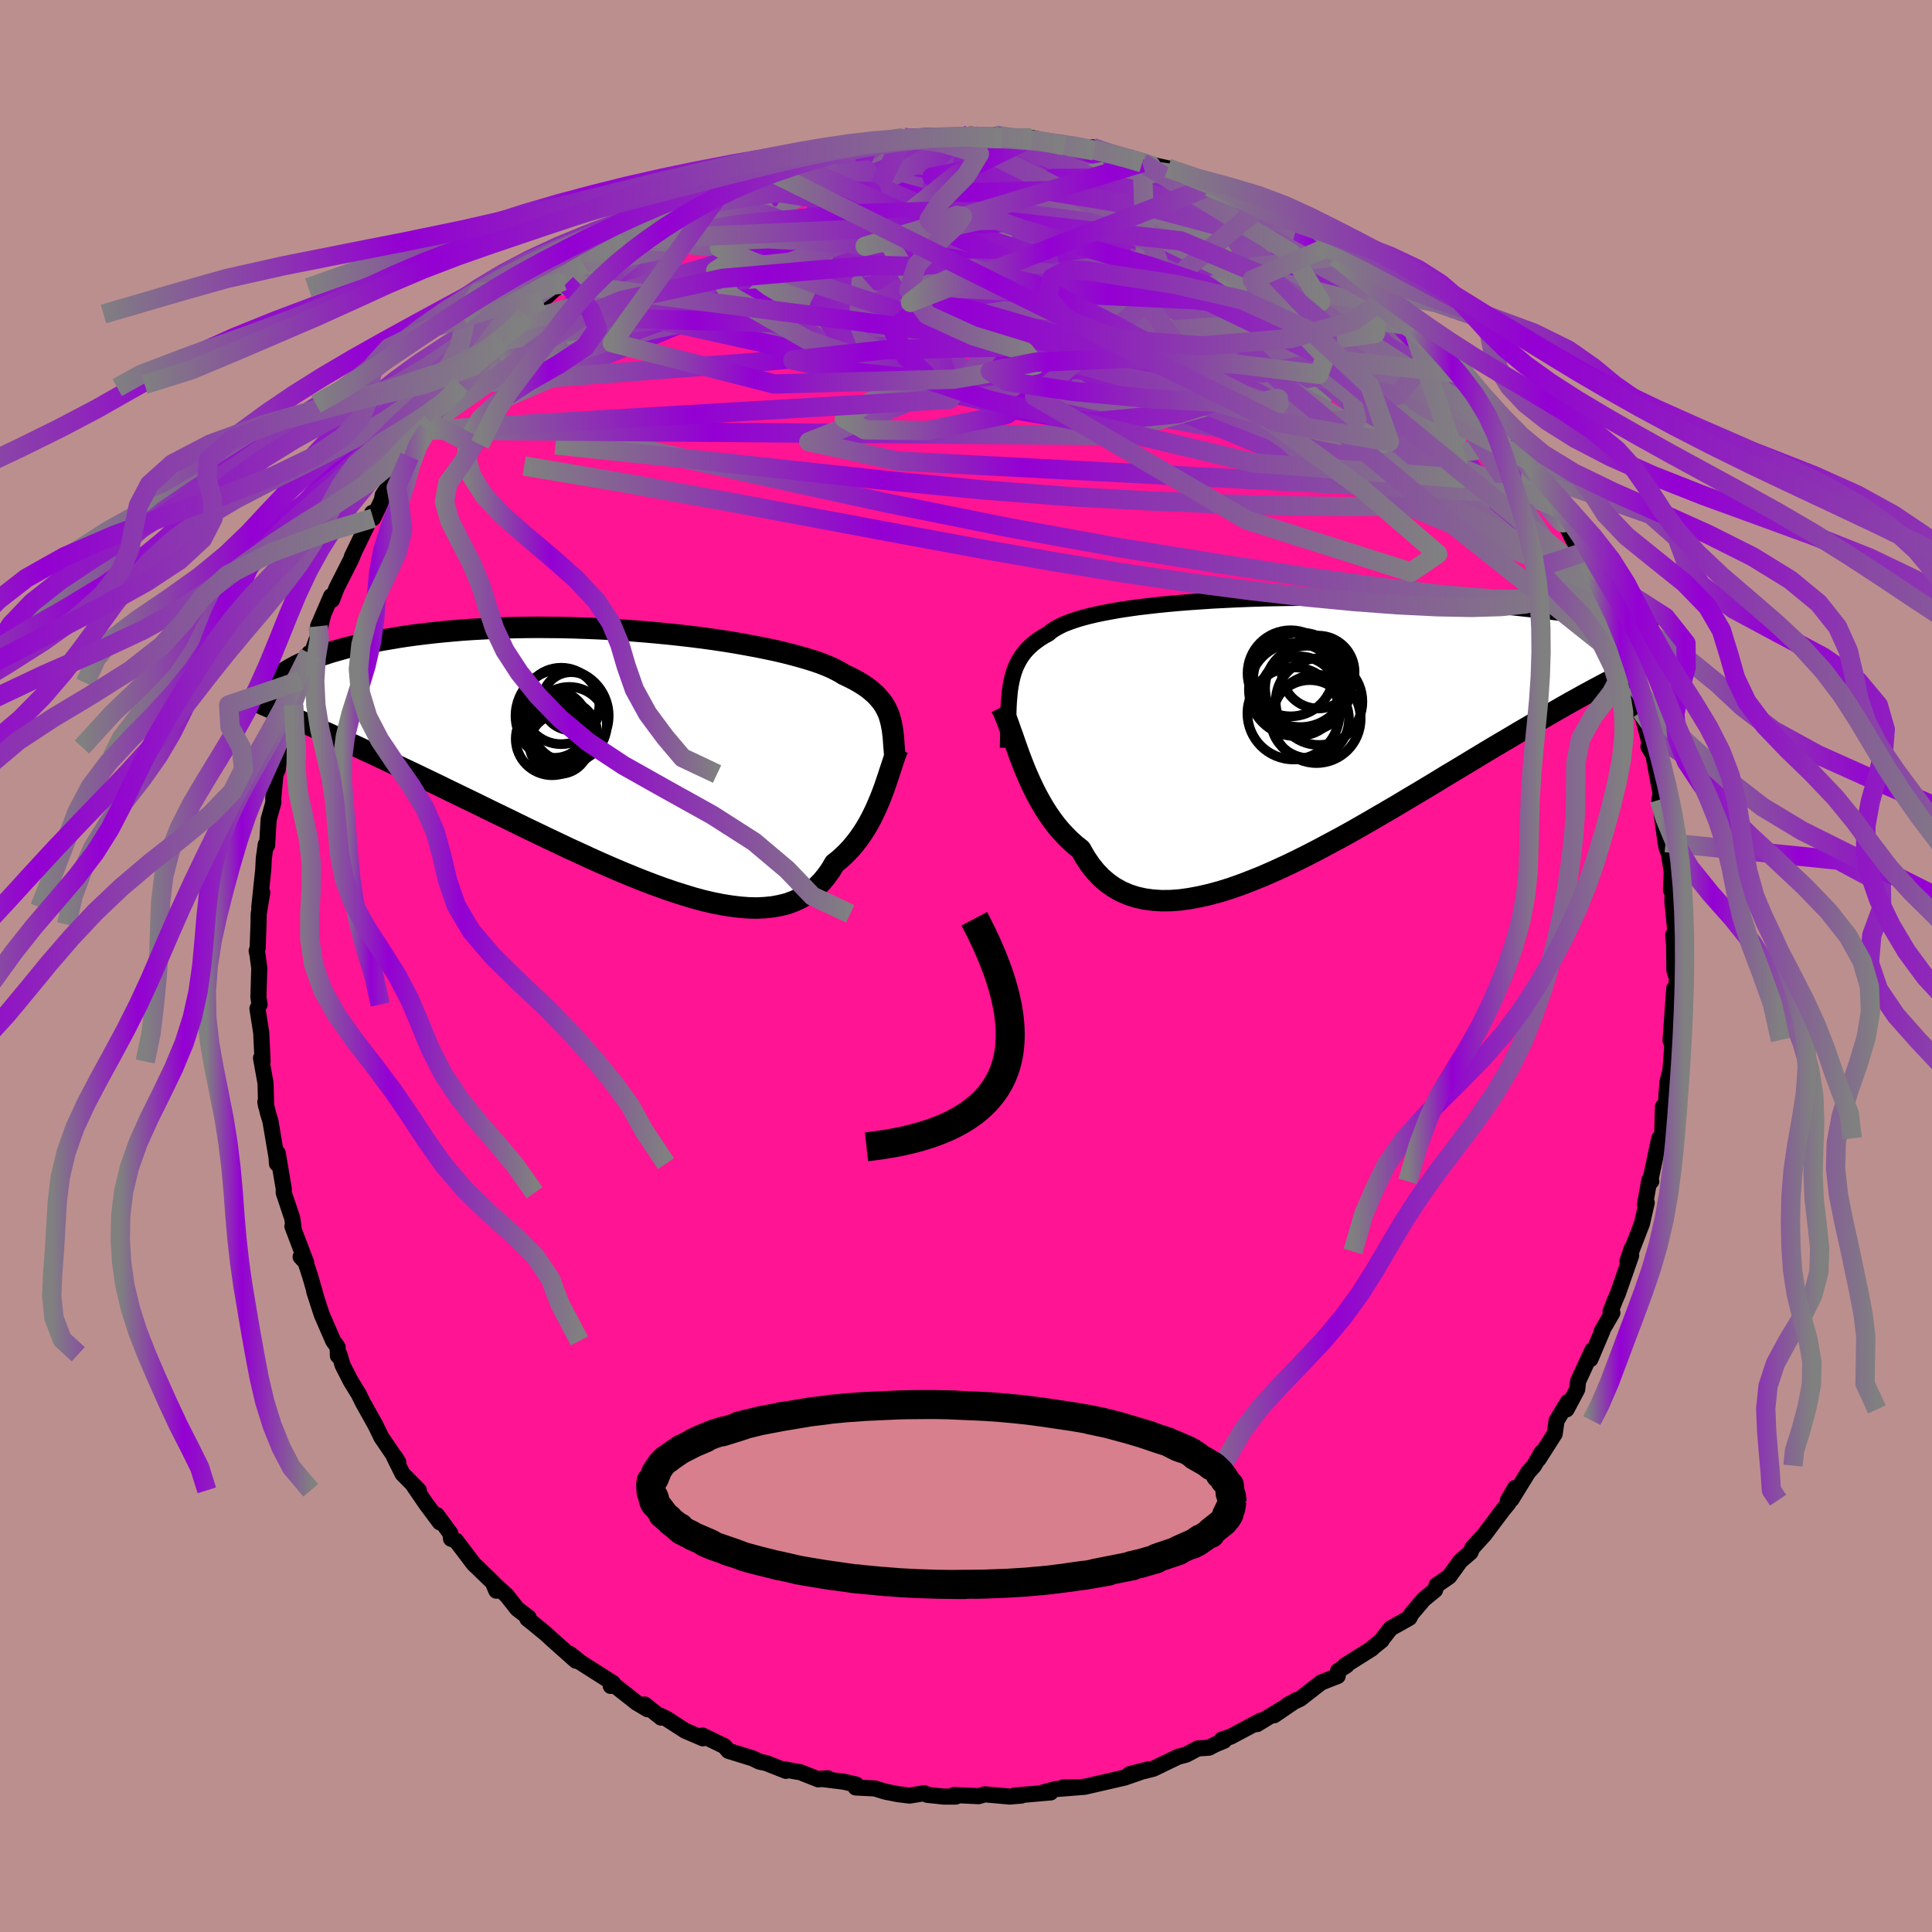 
  <svg viewBox="-100 -100 200 200" xmlns="http://www.w3.org/2000/svg" width="500" height="500" id="face-svg">
    <defs>
      <clipPath id="leftEyeClipPath">
        <polyline points="26.6,-4.15 26.47,-4.48 26.31,-4.81 26.14,-5.12 25.94,-5.43 25.71,-5.73 25.46,-6.02 25.19,-6.31 24.88,-6.58 24.55,-6.86 24.19,-7.12 23.8,-7.38 23.38,-7.63 22.93,-7.88 22.45,-8.12 21.94,-8.36 21.57,-8.59 21.14,-8.82 20.66,-9.06 20.12,-9.29 19.53,-9.52 18.87,-9.75 18.17,-9.97 17.41,-10.19 16.6,-10.41 15.74,-10.63 14.84,-10.84 13.89,-11.04 12.9,-11.24 11.87,-11.43 10.81,-11.62 9.71,-11.8 8.58,-11.97 7.43,-12.13 6.25,-12.28 5.05,-12.42 3.84,-12.55 2.61,-12.67 1.37,-12.78 0.12,-12.88 -1.13,-12.97 -2.38,-13.05 -3.63,-13.11 -4.88,-13.16 -6.12,-13.2 -7.35,-13.23 -8.57,-13.24 -9.78,-13.25 -10.96,-13.24 -12.13,-13.22 -13.28,-13.19 -14.41,-13.15 -15.51,-13.09 -16.59,-13.03 -17.63,-12.96 -18.66,-12.87 -19.65,-12.78 -20.61,-12.68 -21.55,-12.57 -22.45,-12.46 -23.32,-12.34 -24.17,-12.21 -24.98,-12.07 -25.76,-11.94 -26.52,-11.8 -27.24,-11.65 -27.94,-11.5 -28.62,-11.35 -29.26,-11.2 -29.88,-11.04 -30.47,-10.87 -31.04,-10.71 -31.58,-10.54 -32.09,-10.37 -32.58,-10.19 -33.05,-10.02 -33.49,-9.84 -33.9,-9.66 -34.29,-9.49 -34.66,-9.31 -34.03,-3.42 -33.45,-3.16 -32.85,-2.89 -32.23,-2.61 -31.59,-2.32 -30.94,-2.03 -30.26,-1.72 -29.57,-1.4 -28.86,-1.08 -28.13,-0.74 -27.39,-0.39 -26.62,-0.04 -25.84,0.33 -25.04,0.71 -24.23,1.1 -23.39,1.5 -22.54,1.9 -21.67,2.32 -20.77,2.75 -19.86,3.19 -18.92,3.65 -17.97,4.11 -17,4.58 -16.01,5.06 -15.01,5.55 -13.99,6.05 -12.95,6.55 -11.91,7.06 -10.85,7.58 -9.78,8.09 -8.7,8.61 -7.62,9.12 -6.53,9.64 -5.43,10.14 -4.33,10.65 -3.24,11.14 -2.14,11.62 -1.04,12.09 0.05,12.54 1.13,12.97 2.2,13.38 3.27,13.77 4.32,14.13 5.36,14.46 6.38,14.77 7.38,15.04 8.36,15.27 9.32,15.46 10.26,15.61 11.17,15.72 12.06,15.79 12.92,15.81 13.74,15.77 14.54,15.69 15.3,15.55 16.03,15.37 16.72,15.12 17.38,14.82 18,14.47 18.59,14.06 19.14,13.59 19.65,13.07 20.12,12.5 20.56,11.88 20.96,11.2 21.43,10.83 21.87,10.43 22.3,10.01 22.71,9.57 23.09,9.11 23.46,8.63 23.81,8.13 24.14,7.62 24.45,7.1 24.74,6.56 25.01,6.02 25.27,5.47 25.51,4.91 25.74,4.36 25.95,3.81" />
      </clipPath>
      <clipPath id="rightEyeClipPath">
        <polyline points="-27.73,-4.51 -27.64,-5 -27.53,-5.47 -27.4,-5.92 -27.25,-6.35 -27.07,-6.75 -26.87,-7.14 -26.64,-7.52 -26.39,-7.87 -26.11,-8.21 -25.8,-8.53 -25.46,-8.84 -25.09,-9.13 -24.7,-9.41 -24.27,-9.68 -23.81,-9.93 -23.51,-10.19 -23.14,-10.43 -22.72,-10.67 -22.25,-10.9 -21.71,-11.11 -21.12,-11.32 -20.48,-11.52 -19.78,-11.71 -19.03,-11.89 -18.23,-12.06 -17.38,-12.22 -16.49,-12.38 -15.55,-12.52 -14.57,-12.66 -13.55,-12.78 -12.49,-12.9 -11.41,-13.01 -10.29,-13.11 -9.14,-13.2 -7.97,-13.28 -6.78,-13.36 -5.57,-13.42 -4.34,-13.48 -3.1,-13.53 -1.85,-13.57 -0.6,-13.6 0.66,-13.62 1.92,-13.64 3.18,-13.65 4.43,-13.65 5.68,-13.64 6.92,-13.63 8.14,-13.61 9.36,-13.58 10.55,-13.54 11.73,-13.5 12.9,-13.46 14.04,-13.41 15.15,-13.35 16.25,-13.29 17.32,-13.22 18.37,-13.15 19.39,-13.08 20.38,-13 21.35,-12.92 22.29,-12.84 23.21,-12.75 24.09,-12.67 24.96,-12.58 25.79,-12.49 26.6,-12.4 27.39,-12.31 28.16,-12.21 28.9,-12.12 29.62,-12.02 30.31,-11.92 30.98,-11.83 31.63,-11.73 32.26,-11.63 32.86,-11.53 33.44,-11.43 34,-11.33 34.54,-11.23 35.05,-11.13 36.25,-6.04 35.74,-5.78 35.21,-5.5 34.66,-5.22 34.09,-4.92 33.5,-4.61 32.9,-4.29 32.27,-3.95 31.62,-3.6 30.96,-3.23 30.27,-2.85 29.57,-2.45 28.85,-2.04 28.1,-1.61 27.34,-1.17 26.55,-0.71 25.75,-0.24 24.92,0.24 24.07,0.75 23.19,1.27 22.29,1.8 21.37,2.35 20.43,2.92 19.47,3.5 18.48,4.1 17.47,4.7 16.44,5.33 15.4,5.96 14.33,6.6 13.25,7.24 12.15,7.9 11.04,8.55 9.92,9.2 8.78,9.86 7.64,10.51 6.49,11.15 5.33,11.77 4.17,12.39 3.01,12.99 1.85,13.57 0.7,14.12 -0.46,14.65 -1.6,15.15 -2.74,15.61 -3.86,16.04 -4.96,16.43 -6.06,16.77 -7.13,17.06 -8.18,17.3 -9.2,17.49 -10.2,17.63 -11.17,17.7 -12.11,17.71 -13.02,17.65 -13.9,17.53 -14.74,17.34 -15.54,17.08 -16.3,16.75 -17.03,16.34 -17.71,15.86 -18.35,15.31 -18.94,14.69 -19.5,13.99 -20.01,13.23 -20.48,12.4 -21.03,11.96 -21.56,11.49 -22.07,10.98 -22.56,10.45 -23.02,9.9 -23.46,9.31 -23.88,8.71 -24.28,8.08 -24.66,7.43 -25.02,6.77 -25.36,6.1 -25.68,5.42 -25.99,4.73 -26.28,4.04 -26.55,3.35" />
      </clipPath>
      <filter id="fuzzy">
        <feTurbulence id="turbulence" baseFrequency="0.05" numOctaves="3" type="noise" result="noise" />
        <feDisplacementMap in="SourceGraphic" in2="noise" scale="2" />
      </filter>
      <linearGradient id="rainbowGradient" x1="0%" y1="0%" x2="100%" y2="0%">
        <stop offset="0%" style="stop-color: rgb(128, 128, 128); stop-opacity: 1" />
        <stop offset="33.4%" style="stop-color: rgb(148, 0, 211); stop-opacity: 1" />
        <stop offset="100%" style="stop-color: rgb(128, 128, 128); stop-opacity: 1" />
      </linearGradient>
    </defs>
    <rect x="-100" y="-100" width="100%" height="100%" fill="rgb(188, 143, 143)" />
    <polyline id="faceContour" points="73.33,0.42 73.59,1.26 73.48,3.36 73.32,2.31 72.94,7.66 73.02,6.5 72.94,7.73 73.12,8.16 72.93,10.76 72.62,12 72.51,13.34 72.47,14.23 72.15,14.57 72.07,17.59 71.77,17.84 70.87,22.06 70.94,22.29 70.74,22.16 70.29,24.7 70.47,24.5 69.97,26.68 68.86,29.55 68.91,29.26 68.47,30.57 68.86,29.96 67.47,33.94 67.18,34.6 66.72,35.78 66.91,35.9 65.81,37.8 65.88,37.77 64.64,40.7 64.85,39.76 63.37,42.97 63.27,43.83 62.17,45.9 62.31,45.13 61.14,47.06 60.94,48.43 59.27,51.05 59.59,50.35 58.81,51.72 58.19,52.42 56.47,55.21 56.84,54.03 56.1,55.3 56.14,55.63 55.61,56.27 53.67,58.86 52.43,60.22 52.22,60.7 51.18,61.6 50.02,63.2 48.71,64.11 48.56,64.6 47.38,65.57 46.11,67.07 45.9,67.48 43.96,68.57 42.98,69.82 43.03,69.81 42.2,70.48 41.99,70.68 39.22,72.42 39.39,72.41 38.51,72.97 38.48,73.5 36.77,74.17 34.6,75.86 33.4,76.43 31.89,77.57 34.21,75.99 30.13,78.48 30.51,78.12 27.39,79.78 26.47,80.09 26.72,80.2 25.83,80.57 25.15,80.92 24,81 22.79,81.64 21.96,81.86 19.39,83.1 18.52,83.32 16.93,83.66 18.88,83.16 16.44,84.01 14.02,84.57 12.28,84.97 11.2,85.05 10.06,85.03 11.62,85.02 9.24,85.21 7.76,85.62 8.77,85.55 5,85.88 5.72,85.88 4.52,85.98 1.96,85.75 1.3,85.94 -1.24,85.82 -1.05,85.98 -2.32,85.98 -4.01,85.8 -4.31,85.63 -5.85,85.88 -6.99,85.74 -8.37,85.47 -9.43,85.14 -11.42,85.04 -11.36,84.74 -12.65,84.44 -15.07,84.14 -14.3,84.09 -15.28,84.2 -17.18,83.45 -17.54,83.4 -18.74,83.17 -18.64,83.32 -20.69,82.51 -21.37,82.37 -22.07,82.03 -24.59,81.25 -25.01,80.76 -27.28,79.66 -27.24,79.95 -29.08,79.16 -31.03,77.9 -31.68,77.59 -31.56,77.81 -33.26,76.45 -32.96,76.94 -34.09,76.27 -36.52,74.36 -36.78,74.53 -36.56,74.22 -39.94,72.07 -41,71.21 -40.38,71.92 -42.55,69.99 -43.53,69.1 -44.76,68.09 -45.41,67.57 -45.28,67.44 -46.45,66.55 -47.54,65.17 -48.76,64.05 -48.62,64.67 -48.99,63.8 -50.97,61.89 -52.79,59.49 -53.31,59.29 -53.38,58.73 -54.77,56.84 -54.47,57.59 -55.93,55.63 -57.29,53.64 -56.64,54.28 -58.33,52.57 -59.19,50.84 -59.12,50.8 -58.77,51.36 -60.52,48.79 -61.13,47.53 -62.45,45.17 -62.86,44.33 -63.7,42.96 -64.54,41.31 -64.87,40.19 -65.02,40.35 -65.05,39.44 -65.51,38.81 -66.7,36.07 -67.48,33.66 -67.33,34.06 -67.9,32.09 -68.56,30.07 -68.88,30.11 -68.3,30.72 -69.73,26.95 -69.61,27.08 -69.75,26.1 -70.63,23.47 -70.62,23.09 -71.25,19.37 -71.33,20.46 -71.37,19.82 -72.01,16.04 -72.26,15.23 -72.53,14.06 -72.45,14.52 -72.51,12.14 -72.98,9.53 -72.82,9.89 -72.87,8.79 -72.96,6.9 -73.35,4.41 -73.13,3.99 -73.25,3.23 -73.16,0.22 -73.33,-1.08 -73.43,-1.57 -73.33,-1.84 -73.24,-4.3 -73.22,-5.4 -72.85,-7.61 -73.16,-6.07 -72.75,-9.97 -72.69,-11.15 -72.49,-12.58 -72.35,-12.49 -72.19,-15.16 -71.7,-16.93 -71.71,-17.42 -71.48,-19.87 -71.26,-20.33 -71.05,-21.63 -70.43,-23.29 -70.85,-22.66 -70.66,-23.45 -69.81,-26.79 -69.59,-27.02 -68.84,-29.31 -68.88,-29.56 -67.98,-32.39 -67.79,-32.17 -67.06,-34.27 -66.53,-36.41 -67.07,-35.17 -65.72,-38.29 -65.63,-37.9 -65.16,-39.13 -63.69,-42.03 -63.39,-42.74 -63.58,-42.37 -61.84,-45.97 -61.47,-46.91 -61.37,-46.36 -60.47,-48.24 -60.39,-48.72 -60.27,-48.91 -57.61,-52.73 -58.43,-52.02 -57.19,-53.98 -57.49,-53.42 -55.76,-55.48 -55.39,-56.23 -54.19,-58.16 -53.12,-59.04 -52.43,-59.88 -52.31,-60.2 -51.67,-60.64 -51.29,-61.08 -49.55,-63.08 -48.13,-64.64 -46.03,-66.65 -47.9,-64.8 -45.58,-67.34 -45.38,-67.49 -43.84,-68.9 -41.7,-70.92 -42.28,-70.23 -41.39,-70.63 -39.3,-72.57 -39.59,-72.63 -36.76,-74.5 -36.92,-74.36 -36.87,-74.01 -35.47,-75.39 -35.3,-75.18 -32.58,-76.84 -30.94,-78.02 -31.89,-77.54 -30.91,-77.88 -27.59,-79.49 -27.06,-79.83 -27.4,-79.81 -26.95,-80.13 -25.88,-80.3 -24.64,-81.13 -22.6,-81.61 -22.13,-81.69 -20.68,-82.44 -19.35,-82.95 -18.36,-83.29 -16.88,-83.59 -17.55,-83.43 -13.05,-84.44 -12.97,-84.46 -11.84,-84.69 -10.07,-85.01 -11.47,-84.85 -8.67,-85.28 -9.42,-85.27 -7.53,-85.34 -5.17,-85.71 -6.46,-85.79 -3.08,-85.96 -3.34,-85.68 -0.92,-85.75 0.56,-86.07 0.35,-86.06 3.7,-85.64 3,-86.02 5.26,-85.8 6.85,-85.48 5.15,-85.67 6.75,-85.74 9.49,-85.14 10.2,-84.9 12.85,-84.4 13.26,-84.38 13.1,-84.75 14.41,-84.13 16.7,-83.66 16.68,-83.7 18.03,-83.18 18.24,-83.15 20.9,-82.58 21.28,-82.08 23.99,-81.26 22.75,-81.9 25.13,-80.66 27.15,-79.55 25.71,-80.4 27.55,-79.69 30.3,-78.43 29.91,-78.15 31.47,-77.93 32.01,-77.14 33.92,-76.35 34.11,-76.11 37.03,-74.23 36.57,-74.58 37.63,-73.9 37.18,-73.79 38.28,-73.43 39.45,-72.37 42.5,-70.12 42.74,-69.87 43.51,-68.82 43.83,-68.79 45.42,-67.82 45.79,-67.48 46.65,-66.19 47.9,-65.06 48.32,-64.29 48.89,-64.06 49.83,-63.24 51.31,-61.31 50.94,-62.14 53.85,-58.44 54.07,-58.26 54.32,-57.64 55.6,-56.33 54.8,-56.91 56.58,-54.96 57.13,-53.88 58.33,-52.28 57.53,-53.24 58.87,-50.99 60.27,-48.91 60.45,-48.74 61.25,-47.44 61.28,-47.64 61.53,-46.81 63.32,-43.19 63.74,-42.76 64.14,-41.94 64.37,-41.73 65.07,-39.87 65.37,-39.49 66.97,-35.41 66.97,-35.32 67.39,-34.27 68.18,-32.23 68.38,-31.27 68.37,-31.38 69.28,-29.14 69.44,-27.25 69.8,-26.11 69.91,-26.36 70.77,-23.07 70.65,-22.7 70.85,-22.35 71.15,-21.87 71.91,-17.82 71.78,-17.21 72.07,-15.61 71.96,-16.16 72.42,-12.78 72.54,-12.2 72.77,-11.6 73.06,-9.73 72.98,-7.85 73.17,-7.77 73.12,-6.72 73.43,-3.6 73.21,-3.19 73.3,-2.2 73.33,0.42 73.59,1.26" fill="rgb(255, 20, 147)" stroke="black" stroke-width="1.667" stroke-linejoin="round" filter="url(#fuzzy)" />
    <g transform="translate(32.35 -24.47)">
      <polyline id="rightCountour" points="-27.73,-4.51 -27.64,-5 -27.53,-5.47 -27.4,-5.92 -27.25,-6.35 -27.07,-6.75 -26.87,-7.14 -26.64,-7.52 -26.39,-7.87 -26.11,-8.21 -25.8,-8.53 -25.46,-8.84 -25.09,-9.13 -24.7,-9.41 -24.27,-9.68 -23.81,-9.93 -23.51,-10.19 -23.14,-10.43 -22.72,-10.67 -22.25,-10.9 -21.71,-11.11 -21.12,-11.32 -20.48,-11.52 -19.78,-11.71 -19.03,-11.89 -18.23,-12.06 -17.38,-12.22 -16.49,-12.38 -15.55,-12.52 -14.57,-12.66 -13.55,-12.78 -12.49,-12.9 -11.41,-13.01 -10.29,-13.11 -9.14,-13.2 -7.97,-13.28 -6.78,-13.36 -5.57,-13.42 -4.34,-13.48 -3.1,-13.53 -1.85,-13.57 -0.6,-13.6 0.66,-13.62 1.92,-13.64 3.18,-13.65 4.43,-13.65 5.68,-13.64 6.92,-13.63 8.14,-13.61 9.36,-13.58 10.55,-13.54 11.73,-13.5 12.9,-13.46 14.04,-13.41 15.15,-13.35 16.25,-13.29 17.32,-13.22 18.37,-13.15 19.39,-13.08 20.38,-13 21.35,-12.92 22.29,-12.84 23.21,-12.75 24.09,-12.67 24.96,-12.58 25.79,-12.49 26.6,-12.4 27.39,-12.31 28.16,-12.21 28.9,-12.12 29.62,-12.02 30.31,-11.92 30.98,-11.83 31.63,-11.73 32.26,-11.63 32.86,-11.53 33.44,-11.43 34,-11.33 34.54,-11.23 35.05,-11.13 36.25,-6.04 35.74,-5.78 35.21,-5.5 34.66,-5.22 34.09,-4.92 33.5,-4.61 32.9,-4.29 32.27,-3.95 31.62,-3.6 30.96,-3.23 30.27,-2.85 29.57,-2.45 28.85,-2.04 28.1,-1.61 27.34,-1.17 26.55,-0.71 25.75,-0.24 24.92,0.24 24.07,0.75 23.19,1.27 22.29,1.8 21.37,2.35 20.43,2.92 19.47,3.5 18.48,4.1 17.47,4.7 16.44,5.33 15.4,5.96 14.33,6.6 13.25,7.24 12.15,7.9 11.04,8.55 9.92,9.2 8.78,9.86 7.64,10.51 6.49,11.15 5.33,11.77 4.17,12.39 3.01,12.99 1.85,13.57 0.7,14.12 -0.46,14.65 -1.6,15.15 -2.74,15.61 -3.86,16.04 -4.96,16.43 -6.06,16.77 -7.13,17.06 -8.18,17.3 -9.2,17.49 -10.2,17.63 -11.17,17.7 -12.11,17.71 -13.02,17.65 -13.9,17.53 -14.74,17.34 -15.54,17.08 -16.3,16.75 -17.03,16.34 -17.71,15.86 -18.35,15.31 -18.94,14.69 -19.5,13.99 -20.01,13.23 -20.48,12.4 -21.03,11.96 -21.56,11.49 -22.07,10.98 -22.56,10.45 -23.02,9.9 -23.46,9.31 -23.88,8.71 -24.28,8.08 -24.66,7.43 -25.02,6.77 -25.36,6.1 -25.68,5.42 -25.99,4.73 -26.28,4.04 -26.55,3.35" fill="white" stroke="white" stroke-width="0" stroke-linejoin="round" filter="url(#fuzzy)" />
    </g>
    <g transform="translate(-34.57 -21.81)">
      <polyline id="leftCountour" points="26.6,-4.15 26.47,-4.48 26.31,-4.81 26.14,-5.12 25.94,-5.43 25.71,-5.73 25.46,-6.02 25.19,-6.31 24.88,-6.58 24.55,-6.86 24.19,-7.12 23.8,-7.38 23.38,-7.63 22.93,-7.88 22.45,-8.12 21.94,-8.36 21.57,-8.59 21.14,-8.82 20.66,-9.06 20.12,-9.29 19.53,-9.52 18.87,-9.75 18.17,-9.97 17.41,-10.19 16.6,-10.41 15.74,-10.63 14.84,-10.84 13.89,-11.04 12.9,-11.24 11.87,-11.43 10.81,-11.62 9.71,-11.8 8.58,-11.97 7.43,-12.13 6.25,-12.28 5.05,-12.42 3.84,-12.55 2.61,-12.67 1.37,-12.78 0.12,-12.88 -1.13,-12.97 -2.38,-13.05 -3.63,-13.11 -4.88,-13.16 -6.12,-13.2 -7.35,-13.23 -8.57,-13.24 -9.78,-13.25 -10.96,-13.24 -12.13,-13.22 -13.28,-13.19 -14.41,-13.15 -15.51,-13.09 -16.59,-13.03 -17.63,-12.96 -18.66,-12.87 -19.65,-12.78 -20.61,-12.68 -21.55,-12.57 -22.45,-12.46 -23.32,-12.34 -24.17,-12.21 -24.98,-12.07 -25.76,-11.94 -26.52,-11.8 -27.24,-11.65 -27.94,-11.5 -28.62,-11.35 -29.26,-11.2 -29.88,-11.04 -30.47,-10.87 -31.04,-10.71 -31.58,-10.54 -32.09,-10.37 -32.58,-10.19 -33.05,-10.02 -33.49,-9.84 -33.9,-9.66 -34.29,-9.49 -34.66,-9.31 -34.03,-3.42 -33.45,-3.16 -32.85,-2.89 -32.23,-2.61 -31.59,-2.32 -30.94,-2.03 -30.26,-1.72 -29.57,-1.4 -28.86,-1.08 -28.13,-0.74 -27.39,-0.39 -26.62,-0.04 -25.84,0.33 -25.04,0.71 -24.23,1.1 -23.39,1.5 -22.54,1.9 -21.67,2.32 -20.77,2.75 -19.86,3.19 -18.92,3.65 -17.97,4.11 -17,4.58 -16.01,5.06 -15.01,5.55 -13.99,6.05 -12.95,6.55 -11.91,7.06 -10.85,7.58 -9.78,8.09 -8.7,8.61 -7.62,9.12 -6.53,9.64 -5.43,10.14 -4.33,10.65 -3.24,11.14 -2.14,11.62 -1.04,12.09 0.05,12.54 1.13,12.97 2.2,13.38 3.27,13.77 4.32,14.13 5.36,14.46 6.38,14.77 7.38,15.04 8.36,15.27 9.32,15.46 10.26,15.61 11.17,15.72 12.06,15.79 12.92,15.81 13.74,15.77 14.54,15.69 15.3,15.55 16.03,15.37 16.72,15.12 17.38,14.82 18,14.47 18.59,14.06 19.14,13.59 19.65,13.07 20.12,12.5 20.56,11.88 20.96,11.2 21.43,10.83 21.87,10.43 22.3,10.01 22.71,9.57 23.09,9.11 23.46,8.63 23.81,8.13 24.14,7.62 24.45,7.1 24.74,6.56 25.01,6.02 25.27,5.47 25.51,4.91 25.74,4.36 25.95,3.81" fill="white" stroke="white" stroke-width="0" stroke-linejoin="round" filter="url(#fuzzy)" />
    </g>
    <g transform="translate(32.35 -24.47)">
      <polyline id="rightUpper" points="-28.02,1.89 -28,1.11 -27.99,0.37 -27.98,-0.34 -27.97,-1.02 -27.96,-1.67 -27.94,-2.29 -27.91,-2.88 -27.86,-3.45 -27.81,-3.99 -27.73,-4.51 -27.64,-5 -27.53,-5.47 -27.4,-5.92 -27.25,-6.35 -27.07,-6.75 -26.87,-7.14 -26.64,-7.52 -26.39,-7.87 -26.11,-8.21 -25.8,-8.53 -25.46,-8.84 -25.09,-9.13 -24.7,-9.41 -24.27,-9.68 -23.81,-9.93 -23.51,-10.19 -23.14,-10.43 -22.72,-10.67 -22.25,-10.9 -21.71,-11.11 -21.12,-11.32 -20.48,-11.52 -19.78,-11.71 -19.03,-11.89 -18.23,-12.06 -17.38,-12.22 -16.49,-12.38 -15.55,-12.52 -14.57,-12.66 -13.55,-12.78 -12.49,-12.9 -11.41,-13.01 -10.29,-13.11 -9.14,-13.2 -7.97,-13.28 -6.78,-13.36 -5.57,-13.42 -4.34,-13.48 -3.1,-13.53 -1.85,-13.57 -0.6,-13.6 0.66,-13.62 1.92,-13.64 3.18,-13.65 4.43,-13.65 5.68,-13.64 6.92,-13.63 8.14,-13.61 9.36,-13.58 10.55,-13.54 11.73,-13.5 12.9,-13.46 14.04,-13.41 15.15,-13.35 16.25,-13.29 17.32,-13.22 18.37,-13.15 19.39,-13.08 20.38,-13 21.35,-12.92 22.29,-12.84 23.21,-12.75 24.09,-12.67 24.96,-12.58 25.79,-12.49 26.6,-12.4 27.39,-12.31 28.16,-12.21 28.9,-12.12 29.62,-12.02 30.31,-11.92 30.98,-11.83 31.63,-11.73 32.26,-11.63 32.86,-11.53 33.44,-11.43 34,-11.33 34.54,-11.23 35.05,-11.13 35.55,-11.03 36.02,-10.93 36.48,-10.83 36.91,-10.74 37.33,-10.64 37.72,-10.54 38.1,-10.45 38.46,-10.36 38.81,-10.26 39.13,-10.17" fill="none" stroke="black" stroke-width="1.667" stroke-linejoin="round" filter="url(#fuzzy)" />
      <polyline id="rightLower" points="-28.71,-2.32 -28.51,-1.94 -28.32,-1.5 -28.12,-1.01 -27.92,-0.47 -27.72,0.11 -27.5,0.71 -27.28,1.35 -27.05,2 -26.81,2.67 -26.55,3.35 -26.28,4.04 -25.99,4.73 -25.68,5.42 -25.36,6.1 -25.02,6.77 -24.66,7.43 -24.28,8.08 -23.88,8.71 -23.46,9.31 -23.02,9.9 -22.56,10.45 -22.07,10.98 -21.56,11.49 -21.03,11.96 -20.48,12.4 -20.01,13.23 -19.5,13.99 -18.94,14.69 -18.35,15.31 -17.71,15.86 -17.03,16.34 -16.3,16.75 -15.54,17.08 -14.74,17.34 -13.9,17.53 -13.02,17.65 -12.11,17.71 -11.17,17.7 -10.2,17.63 -9.2,17.49 -8.18,17.3 -7.13,17.06 -6.06,16.77 -4.96,16.43 -3.86,16.04 -2.74,15.61 -1.6,15.15 -0.46,14.65 0.7,14.12 1.85,13.57 3.01,12.99 4.17,12.39 5.33,11.77 6.49,11.15 7.64,10.51 8.78,9.86 9.92,9.2 11.04,8.55 12.15,7.9 13.25,7.24 14.33,6.6 15.4,5.96 16.44,5.33 17.47,4.7 18.48,4.1 19.47,3.5 20.43,2.92 21.37,2.35 22.29,1.8 23.19,1.27 24.07,0.75 24.92,0.24 25.75,-0.24 26.55,-0.71 27.34,-1.17 28.1,-1.61 28.85,-2.04 29.57,-2.45 30.27,-2.85 30.96,-3.23 31.62,-3.6 32.27,-3.95 32.9,-4.29 33.5,-4.61 34.09,-4.92 34.66,-5.22 35.21,-5.5 35.74,-5.78 36.25,-6.04 36.75,-6.28 37.23,-6.52 37.69,-6.75 38.13,-6.96 38.56,-7.17 38.97,-7.36 39.37,-7.55 39.75,-7.73 40.11,-7.89 40.46,-8.06" fill="none" stroke="black" stroke-width="2.222" stroke-linejoin="round" filter="url(#fuzzy)" />
      <circle r="4.89" cx="2.262" cy="-5.154" stroke="black" fill="none" stroke-width="1.0" filter="url(#fuzzy)" clip-path="url(#rightEyeClipPath)" /><circle r="4.456" cx="1.252" cy="-5.829" stroke="black" fill="none" stroke-width="1.0" filter="url(#fuzzy)" clip-path="url(#rightEyeClipPath)" /><circle r="3.772" cx="4.102" cy="-5.959" stroke="black" fill="none" stroke-width="1.0" filter="url(#fuzzy)" clip-path="url(#rightEyeClipPath)" /><circle r="4.108" cx="2.162" cy="-3.474" stroke="black" fill="none" stroke-width="1.0" filter="url(#fuzzy)" clip-path="url(#rightEyeClipPath)" /><circle r="4.048" cx="3.247" cy="-1.079" stroke="black" fill="none" stroke-width="1.0" filter="url(#fuzzy)" clip-path="url(#rightEyeClipPath)" /><circle r="4.488" cx="4.197" cy="-2.899" stroke="black" fill="none" stroke-width="1.0" filter="url(#fuzzy)" clip-path="url(#rightEyeClipPath)" /><circle r="4.808" cx="1.747" cy="-4.144" stroke="black" fill="none" stroke-width="1.0" filter="url(#fuzzy)" clip-path="url(#rightEyeClipPath)" /><circle r="4.57" cx="3.932" cy="-1.109" stroke="black" fill="none" stroke-width="1.0" filter="url(#fuzzy)" clip-path="url(#rightEyeClipPath)" /><circle r="4.768" cx="1.552" cy="-1.679" stroke="black" fill="none" stroke-width="1.0" filter="url(#fuzzy)" clip-path="url(#rightEyeClipPath)" /><circle r="4.402" cx="3.012" cy="-4.284" stroke="black" fill="none" stroke-width="1.0" filter="url(#fuzzy)" clip-path="url(#rightEyeClipPath)" />
      </g>
    <g transform="translate(-34.57 -21.81)">
      <polyline id="leftUpper" points="27.18,-0.13 27.15,-0.6 27.11,-1.05 27.08,-1.48 27.05,-1.9 27,-2.31 26.95,-2.7 26.88,-3.08 26.8,-3.45 26.71,-3.8 26.6,-4.15 26.47,-4.48 26.31,-4.81 26.14,-5.12 25.94,-5.43 25.71,-5.73 25.46,-6.02 25.19,-6.31 24.88,-6.58 24.55,-6.86 24.19,-7.12 23.8,-7.38 23.38,-7.63 22.93,-7.88 22.45,-8.12 21.94,-8.36 21.57,-8.59 21.14,-8.82 20.66,-9.06 20.12,-9.29 19.53,-9.52 18.87,-9.75 18.17,-9.97 17.41,-10.19 16.6,-10.41 15.74,-10.63 14.84,-10.84 13.89,-11.04 12.9,-11.24 11.87,-11.43 10.81,-11.62 9.71,-11.8 8.58,-11.97 7.43,-12.13 6.25,-12.28 5.05,-12.42 3.84,-12.55 2.61,-12.67 1.37,-12.78 0.12,-12.88 -1.13,-12.97 -2.38,-13.05 -3.63,-13.11 -4.88,-13.16 -6.12,-13.2 -7.35,-13.23 -8.57,-13.24 -9.78,-13.25 -10.96,-13.24 -12.13,-13.22 -13.28,-13.19 -14.41,-13.15 -15.51,-13.09 -16.59,-13.03 -17.63,-12.96 -18.66,-12.87 -19.65,-12.78 -20.61,-12.68 -21.55,-12.57 -22.45,-12.46 -23.32,-12.34 -24.17,-12.21 -24.98,-12.07 -25.76,-11.94 -26.52,-11.8 -27.24,-11.65 -27.94,-11.5 -28.62,-11.35 -29.26,-11.2 -29.88,-11.04 -30.47,-10.87 -31.04,-10.71 -31.58,-10.54 -32.09,-10.37 -32.58,-10.19 -33.05,-10.02 -33.49,-9.84 -33.9,-9.66 -34.29,-9.49 -34.66,-9.31 -35,-9.13 -35.33,-8.95 -35.63,-8.77 -35.91,-8.59 -36.16,-8.41 -36.4,-8.23 -36.62,-8.06 -36.82,-7.88 -37,-7.71 -37.16,-7.53" fill="none" stroke="black" stroke-width="2.222" stroke-linejoin="round" filter="url(#fuzzy)" />
      <polyline id="leftLower" points="27.52,-0.69 27.39,-0.39 27.25,-0.04 27.12,0.35 26.98,0.77 26.83,1.23 26.67,1.71 26.51,2.21 26.33,2.73 26.15,3.27 25.95,3.81 25.74,4.36 25.51,4.91 25.27,5.47 25.01,6.02 24.74,6.56 24.45,7.1 24.14,7.62 23.81,8.13 23.46,8.63 23.09,9.11 22.71,9.57 22.3,10.01 21.87,10.43 21.43,10.83 20.96,11.2 20.56,11.88 20.12,12.5 19.65,13.07 19.14,13.59 18.59,14.06 18,14.47 17.38,14.82 16.72,15.12 16.03,15.37 15.3,15.55 14.54,15.69 13.74,15.77 12.92,15.81 12.06,15.79 11.17,15.72 10.26,15.61 9.32,15.46 8.36,15.27 7.38,15.04 6.38,14.77 5.36,14.46 4.32,14.13 3.27,13.77 2.2,13.38 1.13,12.97 0.05,12.54 -1.04,12.09 -2.14,11.62 -3.24,11.14 -4.33,10.65 -5.43,10.14 -6.53,9.64 -7.62,9.12 -8.7,8.61 -9.78,8.09 -10.85,7.58 -11.91,7.06 -12.95,6.55 -13.99,6.05 -15.01,5.55 -16.01,5.06 -17,4.58 -17.97,4.11 -18.92,3.65 -19.86,3.19 -20.77,2.75 -21.67,2.32 -22.54,1.9 -23.39,1.5 -24.23,1.1 -25.04,0.71 -25.84,0.33 -26.62,-0.04 -27.39,-0.39 -28.13,-0.74 -28.86,-1.08 -29.57,-1.4 -30.26,-1.72 -30.94,-2.03 -31.59,-2.32 -32.23,-2.61 -32.85,-2.89 -33.45,-3.16 -34.03,-3.42 -34.59,-3.67 -35.14,-3.91 -35.67,-4.14 -36.18,-4.37 -36.67,-4.59 -37.15,-4.8 -37.61,-5.01 -38.05,-5.2 -38.48,-5.4 -38.89,-5.58" fill="none" stroke="black" stroke-width="2.222" stroke-linejoin="round" filter="url(#fuzzy)" />
      <circle r="3.442" cx="-7.042" cy="-2.216" stroke="black" fill="none" stroke-width="1.0" filter="url(#fuzzy)" clip-path="url(#leftEyeClipPath)" /><circle r="4.82" cx="-7.242" cy="-4.096" stroke="black" fill="none" stroke-width="1.0" filter="url(#fuzzy)" clip-path="url(#leftEyeClipPath)" /><circle r="3.468" cx="-8.052" cy="-3.206" stroke="black" fill="none" stroke-width="1.0" filter="url(#fuzzy)" clip-path="url(#leftEyeClipPath)" /><circle r="3.102" cx="-7.267" cy="-2.676" stroke="black" fill="none" stroke-width="1.0" filter="url(#fuzzy)" clip-path="url(#leftEyeClipPath)" /><circle r="3.476" cx="-7.242" cy="-2.251" stroke="black" fill="none" stroke-width="1.0" filter="url(#fuzzy)" clip-path="url(#leftEyeClipPath)" /><circle r="3.898" cx="-6.507" cy="-3.181" stroke="black" fill="none" stroke-width="1.0" filter="url(#fuzzy)" clip-path="url(#leftEyeClipPath)" /><circle r="3.012" cx="-6.297" cy="-5.596" stroke="black" fill="none" stroke-width="1.0" filter="url(#fuzzy)" clip-path="url(#leftEyeClipPath)" /><circle r="3.764" cx="-8.277" cy="-1.701" stroke="black" fill="none" stroke-width="1.0" filter="url(#fuzzy)" clip-path="url(#leftEyeClipPath)" /><circle r="3.956" cx="-7.337" cy="-5.111" stroke="black" fill="none" stroke-width="1.0" filter="url(#fuzzy)" clip-path="url(#leftEyeClipPath)" /><circle r="3.082" cx="-7.532" cy="-1.151" stroke="black" fill="none" stroke-width="1.0" filter="url(#fuzzy)" clip-path="url(#leftEyeClipPath)" />
    </g>
    <g id="hairs">
      <polyline points="50.94,-62.14 52.78,-59.78 53.52,-58.72 53.79,-58.17 53.79,-57.85 53.6,-57.68 53.19,-57.62 52.53,-57.73 51.58,-58.03 50.3,-58.55 48.68,-59.33 46.7,-60.38 44.33,-61.74 41.54,-63.44 38.32,-65.46 34.66,-67.78 30.55,-70.41 25.88,-73.44 20.48,-76.96 14.2,-81.07" fill="none" stroke="url(#rainbowGradient)" stroke-width="2" stroke-linejoin="round" filter="url(#fuzzy)" /><polyline points="55.6,-56.33 55.59,-56.11 56.24,-55.18 56.94,-54.18 57.53,-53.28 58.03,-52.49 58.44,-51.81 58.74,-51.3 58.88,-51.03 58.81,-51.06 58.49,-51.4 57.9,-52.08 57.02,-53.12 55.82,-54.6 54.26,-56.56 52.37,-58.98 50.22,-61.79" fill="none" stroke="url(#rainbowGradient)" stroke-width="2" stroke-linejoin="round" filter="url(#fuzzy)" /><polyline points="-27.59,-79.49 -27.31,-79.72 -27.08,-79.88 -26.63,-80.08 -26,-80.31 -25.28,-80.52 -24.61,-80.68 -24.07,-80.76 -23.71,-80.72 -23.57,-80.54 -23.65,-80.2 -23.96,-79.68 -24.53,-78.99 -25.38,-78.1 -26.57,-77 -28.17,-75.66 -30.2,-74.08 -32.65,-72.26 -35.45,-70.27 -38.55,-68.12 -41.96,-65.79 -45.79,-63.17 -50.24,-60.09" fill="none" stroke="url(#rainbowGradient)" stroke-width="2" stroke-linejoin="round" filter="url(#fuzzy)" /><polyline points="-9.42,-85.27 -7.59,-85.39 -5.95,-85.51 -4.31,-85.56 -2.55,-85.54 -0.67,-85.48 1.24,-85.41 3.11,-85.34 4.87,-85.26 6.47,-85.18 7.86,-85.1 8.99,-85.02 9.84,-84.96 10.37,-84.9 10.54,-84.88 10.22,-84.95" fill="none" stroke="url(#rainbowGradient)" stroke-width="2" stroke-linejoin="round" filter="url(#fuzzy)" /><polyline points="56.58,-54.96 57.2,-53.9 57.77,-52.96 58.35,-52 58.99,-50.97 59.63,-49.94 60.22,-49.02 60.71,-48.2 61.12,-47.48 61.45,-46.86 61.68,-46.35 61.81,-46.02 61.81,-45.88 61.66,-45.96 61.36,-46.25 60.9,-46.76 60.25,-47.55 59.38,-48.69 58.22,-50.27 56.75,-52.32 54.98,-54.85 52.94,-57.77 50.68,-60.99" fill="none" stroke="url(#rainbowGradient)" stroke-width="2" stroke-linejoin="round" filter="url(#fuzzy)" /><polyline points="13.1,-84.75 14.49,-84.25 15.67,-83.9 16.6,-83.62 17.39,-83.36 18.11,-83.09 18.74,-82.8 19.21,-82.51 19.47,-82.23 19.47,-81.97 19.21,-81.74 18.69,-81.54 17.91,-81.36 16.85,-81.22 15.53,-81.12 13.89,-81.05 11.92,-81.01 9.54,-81.02 6.7,-81.05 3.37,-81.13 -0.48,-81.26 -4.82,-81.48 -9.61,-81.79 -14.88,-82.15" fill="none" stroke="url(#rainbowGradient)" stroke-width="2" stroke-linejoin="round" filter="url(#fuzzy)" /><polyline points="-7.53,-85.34 -6.24,-85.57 -5.53,-85.61 -4.9,-85.5 -4.41,-85.29 -4.18,-84.97 -4.29,-84.53 -4.78,-83.94 -5.71,-83.21 -7.1,-82.3 -9,-81.21 -11.44,-79.92 -14.39,-78.43 -17.82,-76.71 -21.72,-74.78 -26.16,-72.6 -31.33,-70.09 -37.41,-67.17 -44.35,-63.89" fill="none" stroke="url(#rainbowGradient)" stroke-width="2" stroke-linejoin="round" filter="url(#fuzzy)" /><polyline points="58.87,-50.99 59.79,-49.63 60.27,-48.93 60.49,-48.52 60.55,-48.25 60.48,-48.08 60.21,-48.13 59.67,-48.56 58.79,-49.48 57.53,-50.9 55.89,-52.79 53.88,-55.13 51.45,-58.01 48.5,-61.62 44.75,-66.26" fill="none" stroke="url(#rainbowGradient)" stroke-width="2" stroke-linejoin="round" filter="url(#fuzzy)" /><polyline points="57.53,-53.24 58.69,-51.35 59.51,-50.08 59.98,-49.32 60.19,-48.89 60.22,-48.63 60.1,-48.51 59.79,-48.6 59.24,-49.01 58.39,-49.81 57.21,-51.02 55.68,-52.65 53.75,-54.73 51.34,-57.37 48.36,-60.66 44.87,-64.63 41.14,-69.1" fill="none" stroke="url(#rainbowGradient)" stroke-width="2" stroke-linejoin="round" filter="url(#fuzzy)" /><polyline points="16.7,-83.66 17.25,-83.38 18.6,-82.66 20.53,-81.59 22.88,-80.21 25.48,-78.59 28.22,-76.81 31.05,-74.89 33.94,-72.87 36.89,-70.79 39.84,-68.68 42.79,-66.57 45.74,-64.45 48.63,-62.32 51.4,-60.24" fill="none" stroke="url(#rainbowGradient)" stroke-width="2" stroke-linejoin="round" filter="url(#fuzzy)" /><polyline points="-36.92,-74.36 -36.49,-74.49 -35.64,-75.03 -34.61,-75.68 -33.57,-76.32 -32.66,-76.86 -31.9,-77.26 -31.31,-77.54 -30.91,-77.68 -30.73,-77.67 -30.79,-77.48 -31.08,-77.11 -31.58,-76.57 -32.27,-75.86 -33.19,-74.95 -34.39,-73.82 -35.96,-72.42 -37.94,-70.72 -40.33,-68.75 -43.06,-66.57 -46.07,-64.27 -49.34,-61.83" fill="none" stroke="url(#rainbowGradient)" stroke-width="2" stroke-linejoin="round" filter="url(#fuzzy)" /><polyline points="-16.88,-83.59 -15.98,-83.7 -13.85,-83.91 -11.54,-84.01 -9.17,-83.97 -6.72,-83.82 -4.13,-83.62 -1.36,-83.37 1.58,-83.1 4.68,-82.82 7.86,-82.52 11.04,-82.22 14.14,-81.91 17.11,-81.6 20.02,-81.24 22.9,-80.81" fill="none" stroke="url(#rainbowGradient)" stroke-width="2" stroke-linejoin="round" filter="url(#fuzzy)" /><polyline points="50.94,-62.14 52.8,-59.77 53.61,-58.68 54,-58.07 54.17,-57.69 54.19,-57.43 54.05,-57.3 53.69,-57.32 53.08,-57.56 52.18,-58.04 50.97,-58.78 49.43,-59.83 47.51,-61.22 45.18,-62.99 42.44,-65.14 39.28,-67.64 35.68,-70.52 31.62,-73.85 27.03,-77.65" fill="none" stroke="url(#rainbowGradient)" stroke-width="2" stroke-linejoin="round" filter="url(#fuzzy)" /><polyline points="36.57,-74.58 37.26,-74.04 37.98,-73.43 39.05,-72.55 40.38,-71.45 41.78,-70.27 43.1,-69.13 44.3,-68.07 45.4,-67.08 46.42,-66.15 47.37,-65.26 48.25,-64.41 49.03,-63.64 49.71,-62.96 50.27,-62.42 50.67,-62.04 50.91,-61.81 50.98,-61.74 50.86,-61.86 50.52,-62.17 49.95,-62.73 49.12,-63.6 48.03,-64.81 46.74,-66.3" fill="none" stroke="url(#rainbowGradient)" stroke-width="2" stroke-linejoin="round" filter="url(#fuzzy)" /><polyline points="34.11,-76.11 35.87,-74.98 36.63,-74.48 37.1,-74.13 37.56,-73.74 38.1,-73.28 38.67,-72.76 39.12,-72.29 39.35,-71.95 39.28,-71.79 38.87,-71.82 38.14,-72.03 37.08,-72.41 35.7,-72.94 33.97,-73.65 31.89,-74.56 29.43,-75.7 26.6,-77.05 23.39,-78.61 19.82,-80.37 15.69,-82.38" fill="none" stroke="url(#rainbowGradient)" stroke-width="2" stroke-linejoin="round" filter="url(#fuzzy)" /><polyline points="-9.42,-85.27 -7.56,-85.37 -5.82,-85.42 -4.01,-85.36 -1.99,-85.21 0.23,-84.98 2.57,-84.72 4.97,-84.43 7.36,-84.13 9.69,-83.8 11.89,-83.47 13.93,-83.15 15.79,-82.85 17.45,-82.58 18.92,-82.36 20.22,-82.2 21.26,-82.04" fill="none" stroke="url(#rainbowGradient)" stroke-width="2" stroke-linejoin="round" filter="url(#fuzzy)" /><polyline points="65.07,-39.87 65.6,-38.7 66.11,-37.3 66.36,-36.34 66.36,-35.82 66.12,-35.69 65.64,-35.91 64.91,-36.48 63.92,-37.41 62.64,-38.74 61.02,-40.57 59.03,-42.95 56.65,-45.9 53.91,-49.43 50.86,-53.49 47.57,-58.03 43.95,-63.09 39.74,-68.89" fill="none" stroke="url(#rainbowGradient)" stroke-width="2" stroke-linejoin="round" filter="url(#fuzzy)" /><polyline points="64.37,-41.73 64.5,-40.37 63.68,-39.23 61.82,-38.37 58.83,-37.95 54.67,-37.98 49.35,-38.42 42.83,-39.22 35.08,-40.3 26.09,-41.66 15.84,-43.31 4.38,-45.39 -8.27,-47.94 -22.15,-50.97 -37.38,-54.39" fill="none" stroke="url(#rainbowGradient)" stroke-width="2" stroke-linejoin="round" filter="url(#fuzzy)" /><polyline points="54.8,-56.91 56.13,-55.3 57.03,-54.06 57.72,-53.01 58.34,-52.01 58.96,-51.01 59.55,-50.08 60.05,-49.29 60.43,-48.64 60.71,-48.15 60.87,-47.79 60.91,-47.61 60.8,-47.64 60.52,-47.94 60.06,-48.53 59.38,-49.42 58.45,-50.65 57.23,-52.31 55.67,-54.46 53.75,-57.15 51.5,-60.36" fill="none" stroke="url(#rainbowGradient)" stroke-width="2" stroke-linejoin="round" filter="url(#fuzzy)" /><polyline points="-39.3,-72.57 -38.62,-73.07 -37.25,-73.74 -35.7,-74.29 -33.92,-74.84 -31.82,-75.48 -29.42,-76.21 -26.77,-77 -23.99,-77.8 -21.12,-78.58 -18.19,-79.34 -15.25,-80.06 -12.32,-80.75 -9.43,-81.4 -6.59,-82 -3.76,-82.58 -0.96,-83.14 1.7,-83.7 4.03,-84.29 5.82,-84.95" fill="none" stroke="url(#rainbowGradient)" stroke-width="2" stroke-linejoin="round" filter="url(#fuzzy)" /><polyline points="-27.59,-79.49 -27.32,-79.71 -27.16,-79.84 -26.87,-79.97 -26.47,-80.08 -26.08,-80.14 -25.86,-80.09 -25.95,-79.86 -26.46,-79.4 -27.44,-78.67 -28.93,-77.66 -30.96,-76.34 -33.58,-74.67 -36.89,-72.55 -40.98,-69.99" fill="none" stroke="url(#rainbowGradient)" stroke-width="2" stroke-linejoin="round" filter="url(#fuzzy)" /><polyline points="3.7,-85.64 3.81,-85.78 4.36,-85.65 4.66,-85.39 4.72,-85.03 4.65,-84.54 4.4,-83.91 3.87,-83.15 2.93,-82.27 1.52,-81.27 -0.38,-80.13 -2.78,-78.83 -5.67,-77.34 -9.05,-75.66 -12.94,-73.79 -17.3,-71.78 -22.15,-69.63 -27.54,-67.33 -33.57,-64.81 -40.33,-61.99 -47.81,-58.8" fill="none" stroke="url(#rainbowGradient)" stroke-width="2" stroke-linejoin="round" filter="url(#fuzzy)" /><polyline points="20.9,-82.58 21.62,-82.08 22.2,-81.63 22.42,-81.14 22.29,-80.6 21.79,-80.01 20.89,-79.38 19.58,-78.7 17.81,-77.93 15.56,-77.09 12.78,-76.18 9.44,-75.19 5.51,-74.1 0.96,-72.92 -4.25,-71.67 -10.14,-70.37 -16.72,-69.04 -24,-67.63 -32.08,-65.98 -41.14,-63.83" fill="none" stroke="url(#rainbowGradient)" stroke-width="2" stroke-linejoin="round" filter="url(#fuzzy)" /><polyline points="9.49,-85.14 10.65,-84.86 11.97,-84.6 13.09,-84.41 14.12,-84.21 15.14,-83.98 16.12,-83.75 17,-83.52 17.74,-83.31 18.32,-83.14 18.71,-83.01 18.84,-82.93 18.66,-82.93 18.13,-83 17.18,-83.17 15.74,-83.46 13.63,-83.96 10.73,-84.71" fill="none" stroke="url(#rainbowGradient)" stroke-width="2" stroke-linejoin="round" filter="url(#fuzzy)" /><polyline points="3,-86.02 4.59,-85.79 5.17,-85.55 5.31,-85.25 5.31,-84.81 5.17,-84.23 4.71,-83.51 3.76,-82.67 2.26,-81.7 0.18,-80.59 -2.43,-79.32 -5.59,-77.85 -9.32,-76.18 -13.66,-74.26 -18.67,-72.08 -24.31,-69.68 -30.56,-67.14 -37.4,-64.57 -44.88,-61.94" fill="none" stroke="url(#rainbowGradient)" stroke-width="2" stroke-linejoin="round" filter="url(#fuzzy)" /><polyline points="-32.58,-76.84 -31.7,-77.49 -31.13,-77.82 -30.39,-78.16 -29.68,-78.47 -29.21,-78.65 -29.05,-78.64 -29.14,-78.44 -29.44,-78.06 -29.93,-77.49 -30.67,-76.72 -31.72,-75.72 -33.2,-74.42 -35.18,-72.77 -37.72,-70.72 -40.82,-68.28 -44.36,-65.59 -48.22,-62.79" fill="none" stroke="url(#rainbowGradient)" stroke-width="2" stroke-linejoin="round" filter="url(#fuzzy)" /><polyline points="-16.88,-83.59 -16.07,-83.74 -14.27,-84.05 -12.5,-84.3 -10.88,-84.48 -9.34,-84.61 -7.82,-84.71 -6.25,-84.8 -4.62,-84.88 -2.94,-84.96 -1.25,-85.03 0.41,-85.09 2,-85.13 3.49,-85.16 4.82,-85.18 5.93,-85.2 6.74,-85.23 7.15,-85.29 7.11,-85.4 6.7,-85.53 6.28,-85.59" fill="none" stroke="url(#rainbowGradient)" stroke-width="2" stroke-linejoin="round" filter="url(#fuzzy)" /><polyline points="63.74,-42.76 63.93,-42.11 63.82,-41.39 63.43,-40.51 62.71,-39.54 61.58,-38.66 60,-37.96 57.93,-37.48 55.36,-37.21 52.3,-37.12 48.75,-37.19 44.7,-37.39 40.14,-37.73 35.07,-38.22 29.46,-38.86 23.32,-39.66 16.63,-40.63 9.43,-41.8 1.71,-43.15 -6.53,-44.67 -15.36,-46.32 -24.81,-48.09 -34.94,-49.93 -45.74,-51.76" fill="none" stroke="url(#rainbowGradient)" stroke-width="2" stroke-linejoin="round" filter="url(#fuzzy)" /><polyline points="21.28,-82.08 22.91,-81.59 24.04,-81.11 25.27,-80.49 26.56,-79.82 27.89,-79.13 29.26,-78.41 30.63,-77.68 31.98,-76.95 33.25,-76.24 34.4,-75.58 35.41,-75.01 36.23,-74.54 36.82,-74.21 37.17,-74.02 37.3,-73.96 37.26,-74.01 37.03,-74.17 36.54,-74.48 35.65,-75.05 34.21,-75.93" fill="none" stroke="url(#rainbowGradient)" stroke-width="2" stroke-linejoin="round" filter="url(#fuzzy)" /><polyline points="-41.39,-70.63 -39.86,-72.01 -38.47,-73.01 -37.03,-73.83 -35.55,-74.56 -33.96,-75.28 -32.23,-76.06 -30.34,-76.92 -28.36,-77.82 -26.38,-78.71 -24.45,-79.58 -22.61,-80.39 -20.88,-81.14 -19.3,-81.82 -17.91,-82.41 -16.68,-82.93 -15.55,-83.39 -14.5,-83.79 -13.57,-84.13 -12.98,-84.37" fill="none" stroke="url(#rainbowGradient)" stroke-width="2" stroke-linejoin="round" filter="url(#fuzzy)" /><polyline points="50.94,-62.14 52.86,-59.7 53.87,-58.39 54.57,-57.45 55.18,-56.61 55.77,-55.8 56.34,-55.01 56.85,-54.28 57.26,-53.67 57.53,-53.22 57.67,-52.96 57.64,-52.94 57.39,-53.23 56.86,-53.91 55.98,-55.04 54.75,-56.61 53.19,-58.57 51.27,-61.02" fill="none" stroke="url(#rainbowGradient)" stroke-width="2" stroke-linejoin="round" filter="url(#fuzzy)" /><polyline points="-31.89,-77.54 -30.27,-78.19 -28.29,-78.97 -26.48,-79.63 -24.74,-80.18 -22.85,-80.71 -20.7,-81.28 -18.31,-81.89 -15.8,-82.53 -13.32,-83.16 -10.99,-83.77 -8.89,-84.33 -7.07,-84.81 -5.62,-85.19 -4.5,-85.52" fill="none" stroke="url(#rainbowGradient)" stroke-width="2" stroke-linejoin="round" filter="url(#fuzzy)" /><polyline points="10.2,-84.9 12.01,-84.58 13.09,-84.42 14.06,-84.24 15.11,-84 16.17,-83.73 17.14,-83.47 17.95,-83.25 18.58,-83.06 19.01,-82.93 19.15,-82.86 18.93,-82.89 18.29,-83.02 17.24,-83.25 15.77,-83.57 13.65,-84.07" fill="none" stroke="url(#rainbowGradient)" stroke-width="2" stroke-linejoin="round" filter="url(#fuzzy)" /><polyline points="57.53,-53.24 58.45,-51.36 58.52,-50.12 57.76,-49.37 56.26,-48.89 54.09,-48.49 51.27,-48.11 47.8,-47.79 43.62,-47.6 38.67,-47.56 32.93,-47.65 26.38,-47.84 19.05,-48.14 10.94,-48.58 2.04,-49.26 -7.7,-50.2 -18.34,-51.36 -29.95,-52.62 -42.5,-53.95" fill="none" stroke="url(#rainbowGradient)" stroke-width="2" stroke-linejoin="round" filter="url(#fuzzy)" /><polyline points="-42.28,-70.23 -41.04,-70.99 -39.46,-71.92 -37.72,-72.74 -35.85,-73.4 -33.86,-73.94 -31.67,-74.44 -29.25,-74.95 -26.57,-75.48 -23.69,-76.02 -20.66,-76.57 -17.53,-77.08 -14.34,-77.58 -11.14,-78.04 -7.95,-78.48 -4.78,-78.88 -1.63,-79.26 1.52,-79.63 4.67,-79.99 7.81,-80.36 10.91,-80.72 13.89,-81.09 16.73,-81.45 19.4,-81.73" fill="none" stroke="url(#rainbowGradient)" stroke-width="2" stroke-linejoin="round" filter="url(#fuzzy)" /><polyline points="16.68,-83.7 17.5,-83.29 17.85,-82.84 17.74,-82.26 17,-81.57 15.51,-80.76 13.21,-79.83 10.1,-78.77 6.15,-77.59 1.31,-76.25 -4.44,-74.72 -11.16,-72.98 -18.84,-71.07 -27.47,-69.11 -37.02,-67.17" fill="none" stroke="url(#rainbowGradient)" stroke-width="2" stroke-linejoin="round" filter="url(#fuzzy)" /><polyline points="54.32,-57.64 55.06,-56.8 55.63,-56.02 56.3,-55.09 56.96,-54.13 57.54,-53.25 58.04,-52.47 58.45,-51.81 58.74,-51.32 58.88,-51.06 58.83,-51.07 58.56,-51.36 58.06,-51.95 57.27,-52.91 56.15,-54.31 54.68,-56.22 52.84,-58.61 50.68,-61.37" fill="none" stroke="url(#rainbowGradient)" stroke-width="2" stroke-linejoin="round" filter="url(#fuzzy)" /><polyline points="27.55,-79.69 29.37,-78.72 30.61,-77.92 31.91,-77.02 33.36,-75.97 34.94,-74.78 36.57,-73.52 38.17,-72.22 39.71,-70.93 41.19,-69.65 42.64,-68.37 44.12,-67.07 45.6,-65.78 47.05,-64.53 48.38,-63.38 49.55,-62.38 50.53,-61.55 51.34,-60.87 51.98,-60.33 52.38,-60.05 52.28,-60.33" fill="none" stroke="url(#rainbowGradient)" stroke-width="2" stroke-linejoin="round" filter="url(#fuzzy)" /><polyline points="21.28,-82.08 22.75,-81.65 23.4,-81.37 23.8,-81.05 23.88,-80.79 23.58,-80.62 22.87,-80.53 21.7,-80.51 19.98,-80.58 17.65,-80.76 14.67,-81.06 10.99,-81.47 6.6,-82.02 1.49,-82.75 -4.31,-83.71" fill="none" stroke="url(#rainbowGradient)" stroke-width="2" stroke-linejoin="round" filter="url(#fuzzy)" /><polyline points="51.31,-61.31 51.81,-60.91 52.77,-59.76 53.54,-58.79 54.05,-58.1 54.37,-57.63 54.54,-57.31 54.57,-57.14 54.41,-57.16 54.03,-57.42 53.39,-57.94 52.47,-58.77 51.22,-59.95 49.56,-61.61 47.33,-63.87 44.45,-66.78 40.97,-70.22" fill="none" stroke="url(#rainbowGradient)" stroke-width="2" stroke-linejoin="round" filter="url(#fuzzy)" /><polyline points="-7.53,-85.34 -6.11,-85.6 -5.01,-85.72 -3.76,-85.78 -2.41,-85.81 -1.06,-85.83 0.19,-85.86 1.29,-85.87 2.17,-85.86 2.78,-85.84 3.06,-85.81 2.99,-85.77 2.55,-85.72 1.77,-85.67 0.66,-85.6 -0.82,-85.52 -2.79,-85.42 -5.55,-85.32" fill="none" stroke="url(#rainbowGradient)" stroke-width="2" stroke-linejoin="round" filter="url(#fuzzy)" /><polyline points="-42.28,-70.23 -40.91,-70.99 -38.93,-71.98 -36.53,-72.9 -33.76,-73.7 -30.68,-74.4 -27.24,-75.07 -23.42,-75.78 -19.23,-76.56 -14.71,-77.39 -9.98,-78.24 -5.11,-79.06 -0.15,-79.86 4.86,-80.65 9.78,-81.45 14.37,-82.27" fill="none" stroke="url(#rainbowGradient)" stroke-width="2" stroke-linejoin="round" filter="url(#fuzzy)" /><polyline points="55.6,-56.33 55.43,-56.17 55.58,-55.42 55.43,-54.68 54.85,-54.1 53.86,-53.65 52.47,-53.33 50.66,-53.14 48.39,-53.13 45.62,-53.27 42.33,-53.56 38.53,-53.98 34.2,-54.52 29.31,-55.22 23.85,-56.12 17.82,-57.23 11.23,-58.56 4.07,-60.07 -3.71,-61.74 -12.2,-63.57 -21.46,-65.55 -31.53,-67.69" fill="none" stroke="url(#rainbowGradient)" stroke-width="2" stroke-linejoin="round" filter="url(#fuzzy)" /><polyline points="-3.08,-85.96 -1.7,-70.88 20.19,-63.58 32.33,-63.31 36.75,-64.76 39.17,-64.88 41.81,-63.67 44.4,-62.21 46.28,-61.11 46.92,-60.4 45.71,-60.09 41.72,-60.34 34.12,-61.27 22.75,-62.81 8.76,-64.76 -5.1,-67.19 -14.89,-70.37 -17.12,-74.44 -11.53,-78.87 -2.89,-82.52 1.82,-84.61 6.85,-85.48" fill="none" stroke="url(#rainbowGradient)" stroke-width="2" stroke-linejoin="round" filter="url(#fuzzy)" /><polyline points="29.91,-78.15 4.82,-77.7 -1.4,-70.8 2.31,-64.93 9.21,-62.19 15.33,-61.97 17.97,-63 16.22,-64.58 10.99,-66.6 4.22,-68.99 -2.19,-71.3 -7.13,-72.85 -10.19,-73.12 -11.32,-72.1 -10.55,-70.27 -8.19,-68.39 -4.93,-67.25 -1.52,-67.34 2.19,-68.67 7.58,-70.68 15.69,-72.46 24.2,-73.49 26.11,-74.74 12.88,-78.46 -19.35,-82.95" fill="none" stroke="url(#rainbowGradient)" stroke-width="2" stroke-linejoin="round" filter="url(#fuzzy)" /><polyline points="-18.36,-83.29 16.87,-76.39 22.17,-75 18.63,-74.69 16.97,-74.08 18.66,-73.42 21.31,-72.92 22.25,-72.69 20.24,-72.81 15.98,-73.27 11.67,-73.83 9.72,-74.02 11.51,-73.4 16.62,-71.77 22.99,-69.42 27.71,-67.14 28.17,-65.96 23.04,-66.59 13.06,-68.84 1.22,-71.5 -7.75,-72.96 -8.28,-71.93 4.85,-67.5 33.5,-58.85 61.25,-47.44" fill="none" stroke="url(#rainbowGradient)" stroke-width="2" stroke-linejoin="round" filter="url(#fuzzy)" /><polyline points="-25.88,-80.3 -24.92,-78.37 -11.71,-75.08 0.86,-71.11 5.37,-68.95 4.36,-68.52 3.03,-68.33 3.98,-67.46 6.98,-66.03 10.74,-64.44 13.78,-62.87 14.76,-61.53 13.34,-60.74 11.81,-60.64 14.56,-60.96 23.34,-61.8 30.7,-64.89 20.78,-72.65 -18.36,-83.29" fill="none" stroke="url(#rainbowGradient)" stroke-width="2" stroke-linejoin="round" filter="url(#fuzzy)" /><polyline points="-22.13,-81.69 0.05,-77.22 -10.87,-72.35 -20.46,-69.12 -21.64,-69.54 -17.81,-72.13 -12.24,-74.36 -5.57,-74.52 2.56,-72.36 11.57,-68.84 19.62,-65.39 24.68,-63.21 25.85,-62.85 24,-64.19 21.06,-66.66 18.75,-69.5 17.47,-71.94 16.3,-73.27 13.98,-72.98 10.07,-71.07 5.07,-68.57 -0.7,-67.82 -7.86,-71.58 -14.01,-79.6 -9.42,-85.27" fill="none" stroke="url(#rainbowGradient)" stroke-width="2" stroke-linejoin="round" filter="url(#fuzzy)" /><polyline points="0.56,-86.07 38.6,-62.42 50.79,-54.64 48.99,-55.23 38.42,-60.57 24.95,-66.71 13.76,-70.92 7.03,-72.69 4.24,-73.23 4.48,-73.84 7.57,-74.52 12.62,-73.8 15.21,-70.34 6.42,-65.31 -21.7,-62.5 -52.31,-60.2" fill="none" stroke="url(#rainbowGradient)" stroke-width="2" stroke-linejoin="round" filter="url(#fuzzy)" /><polyline points="-30.94,-78.02 -16.6,-69.52 -5.08,-63.13 -2.37,-62.79 -1.22,-65.48 0.83,-68.26 3.17,-69.94 5.24,-70.74 7.45,-71.34 10.3,-72.13 13.4,-73.1 15.78,-74.11 16.84,-75.2 16.45,-76.48 13.8,-77.82 6.83,-78.99 -3.51,-80.7 3,-86.02" fill="none" stroke="url(#rainbowGradient)" stroke-width="2" stroke-linejoin="round" filter="url(#fuzzy)" /><polyline points="3,-86.02 21.23,-78.08 25.09,-72.51 20.33,-70.8 11.62,-72.33 5.38,-74.41 4.99,-75.23 9.76,-74.43 16.93,-72.45 24.05,-69.81 30.02,-66.74 34.52,-63.43 37.13,-60.5 36.99,-59.1 33.47,-60.33 26.62,-64.39 16.66,-70.21 2.79,-75.49 -16.98,-77.1 -39.3,-72.57" fill="none" stroke="url(#rainbowGradient)" stroke-width="2" stroke-linejoin="round" filter="url(#fuzzy)" /><polyline points="68.38,-31.27 52.57,-55.16 46.18,-62.86 38.91,-66.31 30.36,-68.05 24.44,-67.87 23.55,-66.14 26.69,-63.95 30.64,-62.37 32.1,-62.07 29.36,-63.13 22.93,-64.94 15.11,-66.47 8.61,-66.8 5.03,-65.88 4.17,-64.71 4.67,-64.85 5.54,-67.24 7.57,-71.21 13.3,-74.45 24.74,-74.26 38.68,-70.39 42.74,-69.87" fill="none" stroke="url(#rainbowGradient)" stroke-width="2" stroke-linejoin="round" filter="url(#fuzzy)" /><polyline points="16.68,-83.7 46.84,-55.73 51.27,-49.6 39.12,-54.23 20.06,-61.36 2.87,-67.48 -7.51,-71.62 -10.3,-73.61 -7.23,-73.6 -0.84,-72.14 6.36,-70.22 12.08,-68.82 14.58,-68.5 13.1,-69.25 8.2,-70.74 1.63,-72.59 -4.29,-74.55 -7.6,-76.47 -7.34,-78.14 -4.1,-79.14 0.12,-78.87 3.06,-76.76 4.57,-72.99 4.18,-70.53 -27.59,-79.49" fill="none" stroke="url(#rainbowGradient)" stroke-width="2" stroke-linejoin="round" filter="url(#fuzzy)" /><polyline points="58.33,-52.28 47.61,-57.75 36.22,-65.99 29.34,-71.88 23.28,-76.42 17.45,-79.7 13.44,-81.08 12.78,-80 15.79,-76.47 20.99,-71.51 24.96,-67 23.39,-64.71 14.05,-65.33 0.55,-68.75 -9.05,-75.07 -27.59,-79.49" fill="none" stroke="url(#rainbowGradient)" stroke-width="2" stroke-linejoin="round" filter="url(#fuzzy)" /><polyline points="-46.03,-66.65 3.5,-71.76 27.33,-64.6 30.07,-58.33 17.96,-57.6 1.95,-60.97 -9.07,-65.77 -12.7,-70.37 -12.17,-74.04 -12.29,-76.39 -15.6,-77.04 -20.94,-76.16 -24.67,-74.82 -23.58,-74.46 -21.67,-74.06 -47.9,-64.8" fill="none" stroke="url(#rainbowGradient)" stroke-width="2" stroke-linejoin="round" filter="url(#fuzzy)" /><polyline points="66.97,-35.32 35.16,-62.17 23.64,-67.22 7.72,-67.52 -7.92,-68.18 -16.3,-70.28 -16.78,-73.3 -13.8,-76.16 -12.41,-77.83 -14.76,-77.8 -19.38,-76.38 -22.92,-74.62 -23.05,-73.95 -20.42,-75.51 -18.13,-79.13 -8.67,-85.28" fill="none" stroke="url(#rainbowGradient)" stroke-width="2" stroke-linejoin="round" filter="url(#fuzzy)" /><polyline points="0.56,-86.07 -3.96,-71.35 14.45,-66.72 24.42,-67.52 23.67,-70.38 16.83,-73.05 9.09,-73.88 3.86,-72.33 1.94,-68.96 1.84,-64.96 1.15,-61.6 -1.71,-59.97 -6.16,-60.72 -10.19,-63.76 -13.44,-68.1 -18.91,-72.55 -27.1,-76.45 -27.59,-79.49" fill="none" stroke="url(#rainbowGradient)" stroke-width="2" stroke-linejoin="round" filter="url(#fuzzy)" /><polyline points="65.37,-39.49 9.75,-62.59 0.49,-67.66 6.08,-68.06 8.38,-67.01 4.12,-66.07 -3.28,-66.21 -10.39,-67.53 -15.99,-69.51 -20.12,-71.58 -22.59,-73.54 -22.53,-75.37 -19.05,-76.89 -12.02,-77.47 -2.4,-76.23 7.79,-72.88 16.08,-68.52 20.91,-65.84 21.97,-68.23 0.56,-86.07" fill="none" stroke="url(#rainbowGradient)" stroke-width="2" stroke-linejoin="round" filter="url(#fuzzy)" /><polyline points="-55.76,-55.48 14.28,-54.92 31.94,-59.89 32.83,-65.89 30.69,-70.7 29.13,-73.96 28.54,-75.65 28.46,-75.79 28.29,-74.44 27.51,-71.87 25.96,-68.68 24.08,-65.64 22.5,-63.42 20.83,-62.36 16.68,-62.6 6.96,-64.3 -7.66,-67.66 -18.65,-72.87 -14.39,-80.07 0.35,-86.06" fill="none" stroke="url(#rainbowGradient)" stroke-width="2" stroke-linejoin="round" filter="url(#fuzzy)" /><polyline points="-35.47,-75.39 0.89,-71.61 22.39,-64.73 22.56,-64.63 14.43,-66.87 9.59,-67.16 10.97,-65.15 15.32,-63.13 18.66,-63.32 19.63,-66.18 18.91,-70.52 16.91,-74.81 12.9,-78.27 6.45,-80.82 -0.55,-82.27 -3.51,-81.67 5.55,-77.47 45.79,-67.48" fill="none" stroke="url(#rainbowGradient)" stroke-width="2" stroke-linejoin="round" filter="url(#fuzzy)" /><polyline points="-22.6,-81.61 -20.3,-77.17 -4.06,-75.31 7.72,-73.18 14.24,-71.82 17.56,-71.64 19.25,-71.99 20.52,-71.88 21.96,-70.82 23.6,-68.83 25.74,-66.06 29.03,-62.7 32.99,-59.49 34.21,-58.18 27.47,-60.8 11.61,-67.6 -0.69,-75.01 27.15,-79.55" fill="none" stroke="url(#rainbowGradient)" stroke-width="2" stroke-linejoin="round" filter="url(#fuzzy)" /><polyline points="-20.68,-82.44 1.34,-72.43 22.99,-62.25 24.92,-60.78 14.95,-63.89 5.21,-67.26 2.18,-69.27 5.33,-70.01 10.5,-70.16 13.91,-70.27 14.38,-70.51 13.09,-70.59 11.92,-69.88 11.92,-67.75 12.4,-64.14 10.79,-60.11 3.93,-58.08 -8.12,-60.69 -17.19,-68.55 -8.75,-78.02 22.75,-81.9" fill="none" stroke="url(#rainbowGradient)" stroke-width="2" stroke-linejoin="round" filter="url(#fuzzy)" /><polyline points="-10.07,-85.01 -12.08,-80.15 -5.47,-77.18 -2.58,-74.09 -3.14,-71.76 -4.47,-70.81 -3.94,-71 -0.52,-71.67 4.93,-72.22 10.55,-72.3 14.65,-71.94 16.48,-71.4 16.21,-71.05 14.58,-71.07 12.68,-71.33 11.82,-71.35 13.27,-70.6 17.55,-68.9 23.6,-66.69 28.61,-65.01 29.28,-64.76 23.66,-65.93 10.92,-67.64 -12.81,-69.38 -47.9,-64.8" fill="none" stroke="url(#rainbowGradient)" stroke-width="2" stroke-linejoin="round" filter="url(#fuzzy)" /><polyline points="-47.9,-64.8 -34.26,-67.44 -11.1,-62.33 10.94,-59.16 21.64,-59.19 20.97,-60.9 13.5,-63 4.05,-65.12 -3.83,-67.28 -8.23,-69.45 -8.83,-71.47 -6.44,-73.11 -2.36,-74.14 2.33,-74.29 6.95,-73.34 11.19,-71.36 14.71,-68.91 17,-66.92 17.59,-66.11 16.57,-66.33 14.41,-66.78 10.38,-67.26 2.48,-69.08 -3.21,-72.86 29.91,-78.15" fill="none" stroke="url(#rainbowGradient)" stroke-width="2" stroke-linejoin="round" filter="url(#fuzzy)" /><polyline points="25.13,-80.66 -6.24,-77.33 -23.73,-72.72 -26.88,-71.55 -20.87,-72.33 -10.87,-73.59 -0.91,-74.68 6.95,-75.45 12.73,-75.73 17.43,-75.26 21.59,-74 24.6,-72.34 25.16,-70.95 22.53,-70.46 17.56,-71.14 12.71,-72.74 10.79,-74.6 12.66,-75.83 15.76,-75.45 16.44,-72.2 19.99,-63.22 65.07,-39.87" fill="none" stroke="url(#rainbowGradient)" stroke-width="2" stroke-linejoin="round" filter="url(#fuzzy)" /><polyline points="31.47,-77.93 30.07,-72.49 22.7,-69.15 10.3,-71.71 1.22,-75.05 -0.57,-76.23 4.62,-74.88 13.68,-71.77 22.24,-68.14 26.31,-65.27 23.54,-64.26 14.12,-65.69 1.04,-69.44 -11.39,-74.29 -20.88,-77.85 -28.62,-77.99 -31.89,-77.54" fill="none" stroke="url(#rainbowGradient)" stroke-width="2" stroke-linejoin="round" filter="url(#fuzzy)" /><polyline points="-12.97,-84.46 -10.47,-78.51 1.62,-77.59 5.54,-77.75 4.77,-77.19 3.52,-75.51 3.3,-72.82 3.63,-69.56 3.41,-66.63 2.01,-65.02 -0.49,-65.25 -3.87,-66.9 -8.33,-68.8 -13.94,-69.64 -19.1,-68.71 -19.65,-66.46 -11.14,-64.46 4.07,-64.32 6.28,-65.8 -45.58,-67.34" fill="none" stroke="url(#rainbowGradient)" stroke-width="2" stroke-linejoin="round" filter="url(#fuzzy)" /><polyline points="46.65,-66.19 8.14,-71.75 -2.68,-71.03 -3.72,-67.8 3.88,-64.06 15.4,-60.68 25.52,-57.8 31.75,-55.37 34.37,-53.61 34.67,-53.06 33.36,-54.27 30.41,-57.33 26.04,-61.34 21.51,-64.61 18.47,-65.58 17.07,-64.08 14.41,-61.97 5.88,-62.4 -8.73,-67.53 -16.8,-76.72 0.35,-86.06" fill="none" stroke="url(#rainbowGradient)" stroke-width="2" stroke-linejoin="round" filter="url(#fuzzy)" /><polyline points="-25.88,-80.3 -10.28,-82.4 -9.73,-80.96 -4.81,-78.84 4.57,-77.02 11.33,-75.65 10.53,-74.49 2.9,-72.93 -6.46,-70.37 -11.8,-66.98 -10.52,-64.15 -4.59,-64.07 1.89,-67.86 7.89,-72.99 19.58,-72.22 56.58,-54.96" fill="none" stroke="url(#rainbowGradient)" stroke-width="2" stroke-linejoin="round" filter="url(#fuzzy)" /><polyline points="-39.59,-72.63 -25.85,-79.07 -19.54,-80.08 -11.12,-78.82 -0.06,-75.99 10.64,-72.46 18.21,-69.49 21.4,-67.89 20.67,-67.53 18.05,-67.71 16.33,-67.76 17.54,-67.62 21.69,-67.82 26.8,-68.88 30.41,-70.77 30.99,-72.95 28.44,-75.01 24.89,-76.3 28.51,-73.02 56.58,-54.96" fill="none" stroke="url(#rainbowGradient)" stroke-width="2" stroke-linejoin="round" filter="url(#fuzzy)" /><polyline points="60.45,-48.74 -7.08,-52.27 -16.26,-54.27 -11.04,-56.32 -5.22,-58.69 -2.02,-61.25 -2.91,-64.02 -7.65,-66.84 -14.03,-69.23 -19.25,-70.74 -21.45,-71.14 -20.39,-70.34 -16.8,-68.26 -11.48,-65.03 -4.7,-61.18 3.48,-57.84 12.72,-56.29 21.97,-57.17 29.77,-59.62 36.08,-60.98 44.62,-59.03 48.89,-64.06" fill="none" stroke="url(#rainbowGradient)" stroke-width="2" stroke-linejoin="round" filter="url(#fuzzy)" /><polyline points="34.11,-76.11 12.55,-81.55 9,-81.53 9.26,-78.68 10.5,-73.48 11.66,-66.96 10.04,-61.02 4.19,-57.09 -3.93,-55.43 -10.47,-55.51 -12.6,-56.68 -9.98,-58.39 -3.96,-60.11 3.82,-61.29 11.74,-61.77 18.36,-62.05 23.94,-62.8 31.81,-64.01 42.37,-65.48 42.74,-69.87" fill="none" stroke="url(#rainbowGradient)" stroke-width="2" stroke-linejoin="round" filter="url(#fuzzy)" /><polyline points="-6.46,-85.79 -15.18,-68.25 -12.09,-63.49 -13.16,-66.28 -12.81,-71.53 -9.04,-75.85 -2.6,-78.14 5.02,-78.76 12.34,-78.49 18.26,-77.87 22.38,-76.97 24.99,-75.62 26.56,-73.66 27.16,-71.12 26.11,-68.44 22.38,-66.38 15.8,-65.79 8.19,-67.01 3,-69.11 2.52,-69.76 4.38,-66.28 -1.71,-58.66 -55.76,-55.48" fill="none" stroke="url(#rainbowGradient)" stroke-width="2" stroke-linejoin="round" filter="url(#fuzzy)" /><polyline points="-0.92,-85.75 28.02,-71.46 30.99,-66.45 25.5,-65.69 18.74,-66.68 12.89,-68.07 8.4,-69.11 5.06,-69.76 2.69,-70.38 1.14,-71.36 -0.13,-72.89 -2.19,-74.85 -5.82,-76.84 -10.52,-78.43 -14.1,-79.51 -13.8,-80.25 -9.78,-80.18 -11.28,-76.98 -46.03,-66.65" fill="none" stroke="url(#rainbowGradient)" stroke-width="2" stroke-linejoin="round" filter="url(#fuzzy)" /><polyline points="45.42,-67.82 31.94,-75.08 19.61,-78.38 8.31,-80.26 0.19,-80.05 -6.16,-77.8 -12.4,-74.86 -18.23,-72.86 -22.49,-72.4 -24.93,-72.62 -25.91,-71.97 -24.36,-69.39 -16.36,-64.77 2.36,-58.58 29.81,-52.07 51.41,-50.48 45.79,-67.48" fill="none" stroke="url(#rainbowGradient)" stroke-width="2" stroke-linejoin="round" filter="url(#fuzzy)" /><polyline points="38.28,-73.43 29.47,-72.32 30.92,-66.91 23.87,-66.94 11.76,-70.09 -1.01,-73.16 -12.2,-74.82 -20.51,-75.28 -25.07,-75.08 -25.53,-74.37 -21.98,-72.87 -14.65,-70.31 -3.98,-66.84 9.2,-62.94 23.54,-58.99 36.65,-55.37 43.13,-54.1 31.02,-61.15 -18.36,-83.29" fill="none" stroke="url(#rainbowGradient)" stroke-width="2" stroke-linejoin="round" filter="url(#fuzzy)" /><polyline points="-41.39,-70.63 5.9,-64.52 20.41,-61.94 30.63,-58.49 37.37,-56.41 40.45,-56.61 39.88,-58.91 35.29,-62.59 26.67,-66.44 15.31,-69.14 3.87,-69.83 -4.46,-68.49 -7.58,-65.86 -6.21,-63.09 -4.19,-61.27 -6.18,-60.9 -13.03,-61.64 -17.92,-62.72 -8.38,-63.79 21.93,-64.5 51.31,-61.31" fill="none" stroke="url(#rainbowGradient)" stroke-width="2" stroke-linejoin="round" filter="url(#fuzzy)" /><polyline points="18.24,-83.15 18.61,-73.18 9.04,-71.73 11.85,-69.82 18.9,-67.16 22.23,-65.25 20.86,-64.73 17.72,-65.23 15.61,-65.95 15.53,-66.25 16.72,-66.05 17.57,-65.67 16.78,-65.45 14.21,-65.46 10.68,-65.6 6.65,-66.06 1.31,-67.47 -5.4,-70.64 -8.59,-75.85 -0.97,-81.94 6.75,-85.74" fill="none" stroke="url(#rainbowGradient)" stroke-width="2" stroke-linejoin="round" filter="url(#fuzzy)" /><polyline points="-36.92,-74.36 -23.58,-76.77 -11.95,-77.85 -2.76,-78.16 5.73,-77.89 12.5,-77.03 16.77,-75.9 18.8,-75.01 19.38,-74.59 19.38,-74.43 19.44,-74.1 19.8,-73.26 20.21,-71.83 20.12,-69.99 18.92,-68.06 16.34,-66.38 12.86,-65.28 9.87,-64.9 9.45,-65.1 13.32,-65.51 21.49,-65.86 31.07,-66.52 36.71,-68.77 33.7,-73.78 18.24,-83.15" fill="none" stroke="url(#rainbowGradient)" stroke-width="2" stroke-linejoin="round" filter="url(#fuzzy)" /><polyline points="29.91,-78.15 7.1,-58.98 29.06,-46.16 46.06,-40.77 48.83,-42.65 40.92,-49.46 29.81,-57.6 21.95,-64.11 19.29,-67.88 18.77,-69.68 15.2,-70.9 5.35,-72.12 -9.71,-72.54 -25.21,-71.18 -35.57,-68.92 -39.79,-67.21 -55.39,-56.23" fill="none" stroke="url(#rainbowGradient)" stroke-width="2" stroke-linejoin="round" filter="url(#fuzzy)" /><polyline points="68.37,-31.38 50.86,-45.33 32.73,-60.37 28.53,-64.52 30.1,-62.54 28.37,-60.85 20.8,-62.04 10.1,-65.13 0.56,-67.9 -4.24,-68.78 -2.29,-67.55 6.29,-65.03 18.87,-62.53 30.82,-61.4 37.59,-62.65 37.29,-66.33 31.52,-71.15 22.24,-75.06 4.95,-77 -35.3,-75.18" fill="none" stroke="url(#rainbowGradient)" stroke-width="2" stroke-linejoin="round" filter="url(#fuzzy)" /><polyline points="65.07,-39.87 36.49,-63.31 25.12,-68.79 11.65,-70.51 0.39,-70.88 -3.87,-70.58 -0.74,-70.14 7.19,-69.75 16.38,-69.32 23.65,-68.98 26.79,-69.23 24.93,-70.44 18.96,-72.46 11.51,-74.62 5.79,-76.28 3.25,-77.2 1.36,-77.18 -4.55,-75.88 -10.44,-74.51 18.24,-83.15" fill="none" stroke="url(#rainbowGradient)" stroke-width="2" stroke-linejoin="round" filter="url(#fuzzy)" /><polyline points="-24.64,-81.13 -36.62,-64.51 -19.86,-60.25 -1.24,-60.75 7.17,-62.21 6.07,-63.61 0.75,-65.24 -4.01,-67.4 -5.93,-69.97 -5.08,-72.59 -2.91,-74.91 -1.04,-76.64 -0.39,-77.6 -0.95,-77.71 -2.18,-77.21 -3.4,-76.77 -3.82,-77.26 -2.62,-79.14 0.03,-81.84 1.38,-84.06 -2.32,-85.16 -6.46,-85.79" fill="none" stroke="url(#rainbowGradient)" stroke-width="2" stroke-linejoin="round" filter="url(#fuzzy)" /><polyline points="37.03,-74.23 29.64,-71.03 37.2,-63.08 36.53,-61.25 28.16,-62.28 16.88,-62.91 7.18,-62.5 2.5,-61.57 4.23,-60.51 11.03,-59.49 19.65,-58.68 26.81,-58.33 30.86,-58.47 32.2,-58.77 32.34,-58.73 32.39,-58.21 32.05,-57.8 29.76,-58.61 24.15,-61.53 15.73,-66.18 7.06,-70.59 0.66,-72.2 -3.79,-70.22 -5.75,-68.7 25.13,-80.66" fill="none" stroke="url(#rainbowGradient)" stroke-width="2" stroke-linejoin="round" filter="url(#fuzzy)" /><polyline points="-20.68,-82.44 32.03,-56.31 43.84,-54.27 41.79,-60.08 35.85,-65.63 28.58,-68.97 21.49,-70.6 16.02,-71.43 12.58,-71.97 10.45,-72.05 8.92,-71.23 8.42,-69.32 10.36,-66.85 15.89,-64.86 24.44,-64.19 33.59,-64.96 40.13,-66.76 42.54,-68.56 48.32,-64.29" fill="none" stroke="url(#rainbowGradient)" stroke-width="2" stroke-linejoin="round" filter="url(#fuzzy)" /><polyline points="72.42,-12.78 90.33,-10.95 94.75,-8.58 94.79,-5.98 93.77,-3.19 93.52,-0.33 94.47,2.46 96.28,5.12 98.52,7.65 100.83,10.11 102.9,12.56 104.53,15.04 105.75,17.56 106.84,20.11 108.16,22.64 109.86,25.12 111.7,27.53 113.13,29.89 113.6,32.19 112.89,34.48 111.3,36.76 109.54,39.06 108.45,41.37 108.61,43.69 110,45.98 111.99,48.22 113.57,50.38 113.97,52.45 113.21,54.47 112.03,56.53 111.13,58.68 110.34,60.91 110.88,63.2" fill="none" stroke="url(#rainbowGradient)" stroke-width="2" stroke-linejoin="round" filter="url(#fuzzy)" /><polyline points="-0.92,-85.75 -3.4,-85.78 -6.06,-85.59 -8.43,-85.3 -10.52,-84.95 -12.53,-84.54 -14.65,-84.04 -16.97,-83.45 -19.47,-82.77 -22.08,-82.02 -24.71,-81.21 -27.29,-80.34 -29.81,-79.41 -32.29,-78.42 -34.8,-77.37 -37.38,-76.26 -40.03,-75.08 -42.75,-73.84 -45.49,-72.53 -48.27,-71.13 -51.09,-69.64 -54.02,-68.06 -57.08,-66.39 -60.25,-64.65 -63.45,-62.85 -66.57,-61.01 -69.52,-59.16 -72.28,-57.29 -74.9,-55.38 -77.41,-53.4 -79.85,-51.32 -82.33,-49.18 -85.18,-47.07 -88.75,-45.1 -92.43,-42.74" fill="none" stroke="url(#rainbowGradient)" stroke-width="2" stroke-linejoin="round" filter="url(#fuzzy)" /><polyline points="-3.34,-85.68 -5.72,-85.63 -7.43,-85.43 -9.22,-85.14 -11.36,-84.75 -13.88,-84.27 -16.7,-83.7 -19.73,-83.07 -22.92,-82.37 -26.22,-81.61 -29.54,-80.8 -32.83,-79.92 -36.09,-78.99 -39.35,-77.98 -42.7,-76.9 -46.23,-75.73 -49.97,-74.47 -53.92,-73.13 -58.09,-71.69 -62.43,-70.15 -66.9,-68.52 -71.41,-66.82 -75.76,-65.06 -79.76,-63.26 -83.34,-61.43 -86.64,-59.58 -90.02,-57.66 -93.79,-55.68 -97.94,-53.63 -102.21,-51.61 -106.51,-49.73 -111.34,-48.16 -118.34,-46.91" fill="none" stroke="url(#rainbowGradient)" stroke-width="2" stroke-linejoin="round" filter="url(#fuzzy)" /><polyline points="-6.46,-85.79 -8.12,-85.46 -9.51,-85.17 -11.43,-84.78 -13.8,-84.29 -16.33,-83.72 -18.79,-83.07 -21.09,-82.37 -23.29,-81.61 -25.51,-80.79 -27.87,-79.92 -30.44,-78.99 -33.23,-77.98 -36.2,-76.89 -39.25,-75.72 -42.26,-74.47 -45.16,-73.12 -47.9,-71.68 -50.46,-70.14 -52.87,-68.51 -55.17,-66.8 -57.42,-65.04 -59.7,-63.24 -62.11,-61.42 -64.75,-59.56 -67.65,-57.65 -70.76,-55.67 -73.93,-53.62 -76.98,-51.6 -79.78,-49.73 -82.41,-48.16 -85.6,-46.91" fill="none" stroke="url(#rainbowGradient)" stroke-width="2" stroke-linejoin="round" filter="url(#fuzzy)" /><polyline points="-20.68,-82.44 -23.7,-81.55 -25.65,-80.67 -27.39,-79.81 -29.37,-78.89 -31.73,-77.86 -34.42,-76.73 -37.29,-75.51 -40.15,-74.2 -42.82,-72.81 -45.23,-71.31 -47.37,-69.73 -49.29,-68.05 -51.08,-66.32 -52.81,-64.53 -54.54,-62.7 -56.3,-60.84 -58.11,-58.95 -59.95,-57.02 -61.81,-55.05 -63.68,-53.06 -65.55,-51.04 -67.42,-48.99 -69.32,-46.91 -71.23,-44.77 -73.15,-42.57 -75.03,-40.32 -76.82,-38.06 -78.46,-35.8 -80,-33.55 -81.56,-31.26 -83.36,-28.83 -85.45,-26.2 -87.45,-23.56 -88.41,-21.63" fill="none" stroke="url(#rainbowGradient)" stroke-width="2" stroke-linejoin="round" filter="url(#fuzzy)" /><polyline points="-20.68,-82.44 -23,-81.55 -25.14,-80.68 -27.28,-79.83 -29.69,-78.91 -32.46,-77.89 -35.54,-76.77 -38.84,-75.57 -42.18,-74.28 -45.39,-72.9 -48.3,-71.42 -50.87,-69.85 -53.18,-68.19 -55.39,-66.46 -57.61,-64.68 -59.92,-62.87 -62.33,-61.02 -64.83,-59.15 -67.48,-57.23 -70.33,-55.27 -73.43,-53.29 -76.67,-51.29 -79.89,-49.29 -82.87,-47.27 -85.48,-45.18 -87.85,-42.96 -90.33,-40.59 -93.25,-38.14 -96.4,-35.83 -98.06,-34.27" fill="none" stroke="url(#rainbowGradient)" stroke-width="2" stroke-linejoin="round" filter="url(#fuzzy)" /><polyline points="-27.59,-79.49 -31.52,-77.96 -35.05,-76.72 -38.7,-75.47 -42.01,-74.14 -45.04,-72.73 -48.02,-71.21 -50.97,-69.59 -53.78,-67.88 -56.34,-66.1 -58.69,-64.28 -60.95,-62.44 -63.28,-60.56 -65.78,-58.65 -68.45,-56.71 -71.25,-54.73 -74.13,-52.72 -77.09,-50.68 -80.16,-48.61 -83.42,-46.5 -86.89,-44.35 -90.43,-42.14 -93.79,-39.9 -96.67,-37.63 -98.86,-35.34 -100.38,-33.02 -101.56,-30.68 -102.85,-28.29 -104.72,-25.87 -107.41,-23.42 -110.84,-20.92 -114.73,-18.36 -118.78,-15.71 -122.95,-12.93 -127.58,-10.08 -133.24,-7.28 -139.98,-4.65 -144.99,-1.84" fill="none" stroke="url(#rainbowGradient)" stroke-width="2" stroke-linejoin="round" filter="url(#fuzzy)" /><polyline points="71.78,-17.21 72.34,-15.34 73.39,-12.8 74.94,-10.16 77.05,-7.54 79.35,-4.95 81.39,-2.39 83.02,0.15 84.36,2.71 85.54,5.33 86.57,8 87.34,10.71 87.77,13.45 87.86,16.18 87.76,18.88 87.69,21.53 87.8,24.14 88.1,26.7 88.37,29.21 88.29,31.68 87.65,34.1 86.47,36.48 85.05,38.83 83.79,41.16 83.03,43.48 82.79,45.79 82.88,48.07 83.06,50.29 83.25,52.39 83.37,54.25 84.07,55.3" fill="none" stroke="url(#rainbowGradient)" stroke-width="2" stroke-linejoin="round" filter="url(#fuzzy)" /><polyline points="-32.58,-76.84 -35.42,-75.52 -38.29,-74.17 -40.7,-72.75 -42.83,-71.23 -45.13,-69.61 -47.83,-67.87 -50.8,-66.08 -53.78,-64.25 -56.58,-62.41 -59.14,-60.54 -61.49,-58.64 -63.67,-56.7 -65.71,-54.72 -67.58,-52.72 -69.23,-50.69 -70.64,-48.63 -71.82,-46.53 -72.86,-44.38 -73.84,-42.18 -74.82,-39.94 -75.88,-37.68 -77.04,-35.4 -78.36,-33.1 -79.95,-30.76 -81.86,-28.39 -84.08,-25.97 -86.47,-23.54 -88.75,-21.09 -90.63,-18.59 -92.03,-15.94 -93.12,-13.08 -94.33,-9.96 -95.88,-6.07" fill="none" stroke="url(#rainbowGradient)" stroke-width="2" stroke-linejoin="round" filter="url(#fuzzy)" /><polyline points="-35.47,-75.39 -37.27,-74.17 -39.42,-72.76 -41.7,-71.28 -43.99,-69.67 -46.21,-67.93 -48.34,-66.13 -50.35,-64.31 -52.25,-62.48 -54.11,-60.65 -56,-58.77 -57.98,-56.85 -60.08,-54.88 -62.31,-52.89 -64.66,-50.89 -67.18,-48.87 -69.86,-46.82 -72.65,-44.7 -75.34,-42.5 -77.64,-40.25 -79.36,-37.99 -80.57,-35.76 -81.65,-33.58 -83.15,-31.36 -85.42,-28.93 -88.38,-26.11 -91.52,-22.66" fill="none" stroke="url(#rainbowGradient)" stroke-width="2" stroke-linejoin="round" filter="url(#fuzzy)" /><polyline points="-36.87,-74.01 -41.96,-73.65 -43.48,-72.36 -44.92,-70.81 -46.65,-69.2 -48.52,-67.53 -50.53,-65.79 -52.84,-63.97 -55.58,-62.13 -58.78,-60.27 -62.3,-58.41 -65.92,-56.52 -69.44,-54.57 -72.68,-52.57 -75.6,-50.5 -78.22,-48.37 -80.66,-46.2 -83.11,-44 -85.84,-41.76 -89.11,-39.47 -93.01,-37.11 -97.33,-34.64 -101.57,-32.06 -105.42,-29.39 -109.21,-26.78 -113.53,-24.51 -117.39,-23.29" fill="none" stroke="url(#rainbowGradient)" stroke-width="2" stroke-linejoin="round" filter="url(#fuzzy)" /><polyline points="-39.59,-72.63 -41.9,-71.19 -44.64,-69.69 -47.41,-67.93 -49.8,-66.07 -51.81,-64.23 -53.67,-62.42 -55.67,-60.61 -57.97,-58.76 -60.55,-56.85 -63.26,-54.88 -65.89,-52.9 -68.28,-50.91 -70.38,-48.93 -72.29,-46.91 -74.25,-44.81 -76.54,-42.61 -79.31,-40.33 -82.51,-38.05 -85.76,-35.85 -88.43,-33.82 -90.03,-31.8 -91.17,-29.31" fill="none" stroke="url(#rainbowGradient)" stroke-width="2" stroke-linejoin="round" filter="url(#fuzzy)" /><polyline points="-41.39,-70.63 -50.45,-69.74 -51.76,-67.86 -52,-65.89 -52.48,-64 -53.46,-62.16 -55.02,-60.32 -57.21,-58.42 -60.07,-56.46 -63.56,-54.47 -67.51,-52.44 -71.63,-50.4 -75.6,-48.33 -79.15,-46.22 -82.13,-44.05 -84.56,-41.84 -86.55,-39.59 -88.29,-37.31 -89.94,-35.02 -91.65,-32.69 -93.47,-30.34 -95.52,-27.95 -97.92,-25.52 -100.86,-23.04 -104.5,-20.52 -108.86,-17.94 -113.78,-15.3 -118.84,-12.61 -123.55,-9.91 -127.41,-7.26 -130.24,-4.69 -132.29,-2.22 -134.3,0.22 -137.14,2.72 -141.06,5.41 -145.13,8.79" fill="none" stroke="url(#rainbowGradient)" stroke-width="2" stroke-linejoin="round" filter="url(#fuzzy)" /><polyline points="-41.39,-70.63 -40.53,-69.76 -38.88,-67.91 -38.14,-65.96 -39.43,-64.09 -42.18,-62.27 -45.35,-60.46 -48.16,-58.59 -50.24,-56.67 -51.43,-54.69 -51.72,-52.69 -51.16,-50.69 -49.86,-48.66 -47.92,-46.6 -45.51,-44.48 -42.89,-42.28 -40.36,-40.04 -38.26,-37.79 -36.77,-35.55 -35.84,-33.31 -35.17,-31.03 -34.33,-28.63 -32.96,-26.13 -31.14,-23.68 -29.35,-21.56 -25.77,-19.87" fill="none" stroke="url(#rainbowGradient)" stroke-width="2" stroke-linejoin="round" filter="url(#fuzzy)" /><polyline points="-41.7,-70.92 -49.04,-68.06 -55.82,-65.88 -59.72,-64 -61.33,-62.23 -61.67,-60.45 -61.87,-58.61 -62.7,-56.68 -64.55,-54.71 -67.54,-52.71 -71.68,-50.72 -76.79,-48.72 -82.5,-46.69 -88.22,-44.58 -93.29,-42.39 -97.29,-40.14 -100.19,-37.88 -102.33,-35.68 -104.37,-33.52 -107.11,-31.31 -111.45,-28.9 -117.54,-26.09 -122.58,-22.66" fill="none" stroke="url(#rainbowGradient)" stroke-width="2" stroke-linejoin="round" filter="url(#fuzzy)" /><polyline points="-43.84,-68.9 -47.35,-67.46 -48.63,-65.71 -50.13,-63.75 -52.16,-61.8 -54.44,-59.92 -56.65,-58.06 -58.69,-56.17 -60.66,-54.21 -62.74,-52.18 -65.06,-50.08 -67.57,-47.92 -70.1,-45.72 -72.42,-43.49 -74.38,-41.2 -75.92,-38.86 -77.12,-36.46 -78.11,-34 -79.04,-31.5 -79.99,-29.01 -81.02,-26.55 -82.2,-24.16 -83.58,-21.81 -85.22,-19.48 -87.05,-17.12 -88.85,-14.72 -90.37,-12.27 -91.49,-9.78 -92.44,-7.19 -93.1,-4.3" fill="none" stroke="url(#rainbowGradient)" stroke-width="2" stroke-linejoin="round" filter="url(#fuzzy)" /><polyline points="-45.58,-67.34 -47,-65.81 -48.96,-63.7 -50.86,-61.69 -52.66,-59.8 -54.43,-57.96 -56.28,-56.06 -58.19,-54.09 -60.11,-52.04 -61.98,-49.92 -63.75,-47.75 -65.36,-45.53 -66.8,-43.27 -68.07,-40.97 -69.19,-38.6 -70.2,-36.19 -71.19,-33.73 -72.21,-31.24 -73.32,-28.76 -74.54,-26.31 -75.88,-23.89 -77.32,-21.51 -78.78,-19.12 -80.19,-16.73 -81.43,-14.29 -82.41,-11.81 -83.05,-9.29 -83.36,-6.72 -83.47,-4.11 -83.55,-1.46 -83.74,1.25 -84.02,4.06 -84.36,6.97 -84.97,9.89" fill="none" stroke="url(#rainbowGradient)" stroke-width="2" stroke-linejoin="round" filter="url(#fuzzy)" /><polyline points="-46.03,-66.65 -49.75,-63.71 -54.03,-61.55 -59.65,-59.7 -66.26,-57.89 -72.76,-56.02 -78.22,-54.04 -82.15,-51.98 -84.53,-49.85 -85.67,-47.67 -86.13,-45.45 -86.57,-43.18 -87.54,-40.87 -89.34,-38.5 -92.05,-36.08 -95.5,-33.62 -99.42,-31.13 -103.56,-28.66 -107.72,-26.2 -111.84,-23.78 -115.92,-21.38 -119.99,-18.99 -124.03,-16.58 -127.89,-14.14 -131.29,-11.66 -134,-9.12 -135.92,-6.55 -137.24,-3.93 -138.34,-1.26 -139.62,1.45 -141.45,4.2 -144.13,6.95 -147.94,9.61 -152.62,12.02 -154.12,14.06" fill="none" stroke="url(#rainbowGradient)" stroke-width="2" stroke-linejoin="round" filter="url(#fuzzy)" /><polyline points="-48.13,-64.64 -51.05,-62.08 -56.04,-60.24 -63.51,-58.42 -70.95,-56.46 -76.13,-54.43 -78.42,-52.4 -78.58,-50.4 -78.02,-48.4 -77.94,-46.35 -79.04,-44.22 -81.42,-42.02 -84.83,-39.77 -88.87,-37.52 -93.16,-35.28 -97.53,-33.03 -101.95,-30.73 -106.54,-28.37 -111.41,-25.96 -116.54,-23.56 -121.65,-21.23 -126.08,-18.87 -129.15,-16.14 -131.65,-12.49" fill="none" stroke="url(#rainbowGradient)" stroke-width="2" stroke-linejoin="round" filter="url(#fuzzy)" /><polyline points="-52.31,-60.2 -53.85,-58.53 -56.76,-56.36 -59.95,-54.17 -62.46,-52.07 -64.16,-50.05 -65.36,-48.01 -66.44,-45.92 -67.66,-43.74 -69.13,-41.5 -70.86,-39.22 -72.75,-36.92 -74.71,-34.61 -76.65,-32.28 -78.53,-29.92 -80.39,-27.52 -82.33,-25.07 -84.43,-22.58 -86.73,-20.04 -89.2,-17.45 -91.74,-14.82 -94.26,-12.17 -96.71,-9.52 -99.1,-6.9 -101.49,-4.32 -103.9,-1.78 -106.35,0.74 -108.77,3.27 -111.02,5.82 -112.92,8.41 -114.29,11.02 -114.99,13.61 -115.16,16.11 -115.41,18.45 -116.48,20.65 -118.3,23.47" fill="none" stroke="url(#rainbowGradient)" stroke-width="2" stroke-linejoin="round" filter="url(#fuzzy)" /><polyline points="-52.43,-59.88 -54.42,-57.99 -57.42,-56.03 -60.69,-54.02 -63.16,-51.93 -64.7,-49.77 -65.91,-47.58 -67.37,-45.36 -69.29,-43.11 -71.52,-40.81 -73.78,-38.46 -75.86,-36.04 -77.7,-33.57 -79.36,-31.07 -80.92,-28.59 -82.41,-26.15 -83.81,-23.75 -85.08,-21.38 -86.24,-19.01 -87.36,-16.63 -88.61,-14.21 -90.17,-11.73 -92.09,-9.22 -94.27,-6.66 -96.5,-4.06 -98.59,-1.42 -100.54,1.28 -102.57,4.08 -104.87,6.99 -107.99,9.89" fill="none" stroke="url(#rainbowGradient)" stroke-width="2" stroke-linejoin="round" filter="url(#fuzzy)" /><polyline points="-55.39,-56.23 -50.99,-53.91 -52.26,-51.89 -53.63,-49.99 -53.99,-48.08 -53.43,-46.07 -52.34,-43.92 -51.18,-41.68 -50.24,-39.41 -49.53,-37.15 -48.79,-34.9 -47.73,-32.65 -46.23,-30.35 -44.33,-27.99 -42.01,-25.6 -39.12,-23.18 -35.45,-20.76 -31.02,-18.27 -26.29,-15.64 -21.94,-12.86 -18.52,-9.98 -15.89,-7.23 -11.99,-5.4" fill="none" stroke="url(#rainbowGradient)" stroke-width="2" stroke-linejoin="round" filter="url(#fuzzy)" /><polyline points="-55.39,-56.23 -57.87,-53.9 -59.72,-51.87 -62.02,-49.95 -64.92,-48.03 -68.23,-46 -71.56,-43.84 -74.7,-41.59 -77.75,-39.31 -81.11,-37.04 -85.2,-34.77 -90.09,-32.49 -95.4,-30.17 -100.41,-27.8 -104.37,-25.39 -106.94,-22.95 -108.27,-20.46 -109.02,-17.92 -110.03,-15.29 -111.9,-12.57 -114.73,-9.84 -118.12,-7.18 -121.58,-4.67 -124.87,-2.31 -127.99,0.08 -132.51,3.23" fill="none" stroke="url(#rainbowGradient)" stroke-width="2" stroke-linejoin="round" filter="url(#fuzzy)" /><polyline points="-55.76,-55.48 -56.72,-53.92 -57.47,-51.91 -58.1,-49.7 -58.85,-47.48 -59.67,-45.28 -60.37,-43.05 -60.8,-40.78 -61.02,-38.44 -61.2,-36.03 -61.54,-33.55 -62.12,-31.05 -62.88,-28.56 -63.66,-26.13 -64.25,-23.75 -64.55,-21.41 -64.55,-19.08 -64.37,-16.72 -64.15,-14.31 -63.95,-11.86 -63.72,-9.36 -63.36,-6.81 -62.81,-4.23 -62.13,-1.66 -61.31,0.95 -60.64,3.99" fill="none" stroke="url(#rainbowGradient)" stroke-width="2" stroke-linejoin="round" filter="url(#fuzzy)" /><polyline points="-57.61,-52.73 -58.98,-49.54 -58.56,-47.2 -58.33,-45.05 -58.88,-42.84 -59.93,-40.55 -61.05,-38.19 -62,-35.74 -62.64,-33.24 -62.9,-30.72 -62.68,-28.23 -61.94,-25.79 -60.7,-23.4 -59.11,-21.03 -57.44,-18.66 -55.99,-16.27 -54.93,-13.83 -54.25,-11.35 -53.66,-8.82 -52.76,-6.24 -51.22,-3.63 -48.96,-0.98 -46.21,1.71 -43.36,4.4 -40.76,7.07 -38.49,9.64 -36.48,12.09 -34.76,14.46 -33.36,17.02 -31.06,20.46" fill="none" stroke="url(#rainbowGradient)" stroke-width="2" stroke-linejoin="round" filter="url(#fuzzy)" /><polyline points="-61.37,-46.36 -65.76,-45.04 -71.81,-42.83 -76.45,-40.48 -79.08,-38.11 -80.95,-35.67 -83.26,-33.15 -86.5,-30.61 -90.46,-28.11 -94.53,-25.67 -98.12,-23.31 -100.89,-20.97 -102.85,-18.62 -104.29,-16.24 -105.64,-13.81 -107.34,-11.34 -109.73,-8.82 -112.95,-6.26 -116.89,-3.65 -121.1,-1.01 -124.88,1.68 -127.73,4.38 -129.92,7.07 -132.81,9.64 -138.22,12.01 -146.52,14.12 -153.49,16.04" fill="none" stroke="url(#rainbowGradient)" stroke-width="2" stroke-linejoin="round" filter="url(#fuzzy)" /><polyline points="-67.07,-35.17 -66.94,-33.89 -67.27,-31.9 -67.42,-29.52 -67.3,-27.01 -66.9,-24.52 -66.32,-22.05 -65.74,-19.56 -65.34,-16.99 -65.11,-14.34 -64.87,-11.67 -64.36,-9.01 -63.41,-6.42 -62.02,-3.9 -60.41,-1.42 -58.86,1.04 -57.56,3.53 -56.5,6.05 -55.44,8.62 -54.12,11.2 -52.42,13.75 -50.44,16.22 -48.43,18.52 -46.64,20.68 -44.66,23.47" fill="none" stroke="url(#rainbowGradient)" stroke-width="2" stroke-linejoin="round" filter="url(#fuzzy)" /><polyline points="-67.79,-32.17 -68.81,-29.62 -69.68,-27.14 -70.51,-24.82 -71.43,-22.57 -72.46,-20.29 -73.52,-17.94 -74.49,-15.51 -75.33,-13.03 -76.08,-10.5 -76.78,-7.92 -77.44,-5.31 -78.02,-2.67 -78.44,0 -78.64,2.66 -78.59,5.32 -78.3,7.96 -77.84,10.57 -77.32,13.17 -76.81,15.75 -76.4,18.32 -76.09,20.86 -75.86,23.37 -75.68,25.83 -75.47,28.26 -75.2,30.65 -74.86,33.05 -74.46,35.44 -74.05,37.85 -73.62,40.25 -73.16,42.67 -72.59,45.11 -71.83,47.55 -70.89,49.88 -69.82,51.92 -67.83,54.28" fill="none" stroke="url(#rainbowGradient)" stroke-width="2" stroke-linejoin="round" filter="url(#fuzzy)" /><polyline points="-67.79,-32.17 -69.37,-29.62 -70.27,-27.14 -71.3,-24.82 -72.5,-22.57 -73.79,-20.29 -75.08,-17.94 -76.25,-15.51 -77.21,-13.03 -77.9,-10.5 -78.36,-7.92 -78.65,-5.31 -78.87,-2.67 -79.12,0 -79.5,2.66 -80.09,5.32 -80.93,7.96 -82.02,10.57 -83.27,13.17 -84.55,15.75 -85.71,18.32 -86.61,20.86 -87.2,23.37 -87.5,25.83 -87.55,28.26 -87.41,30.65 -87.07,33.05 -86.51,35.44 -85.74,37.85 -84.8,40.25 -83.76,42.67 -82.67,45.11 -81.53,47.55 -80.34,49.88 -79.33,51.92 -78.59,54.28" fill="none" stroke="url(#rainbowGradient)" stroke-width="2" stroke-linejoin="round" filter="url(#fuzzy)" /><polyline points="-67.98,-32.39 -69.42,-29.51 -70.67,-26.76 -72.08,-24.19 -73.46,-21.75 -74.8,-19.26 -76.12,-16.67 -77.45,-14 -78.77,-11.29 -80.05,-8.62 -81.25,-6.02 -82.37,-3.48 -83.45,-0.98 -84.53,1.52 -85.7,4.04 -86.98,6.58 -88.35,9.13 -89.75,11.69 -91.09,14.24 -92.26,16.77 -93.16,19.31 -93.76,21.85 -94.07,24.4 -94.22,26.93 -94.36,29.39 -94.54,31.77 -94.65,34.1 -94.41,36.44 -93.56,38.67 -91.9,40.19" fill="none" stroke="url(#rainbowGradient)" stroke-width="2" stroke-linejoin="round" filter="url(#fuzzy)" /><polyline points="-68.88,-29.56 -76.33,-27.02 -76.19,-24.74 -75.01,-22.58 -74.79,-20.37 -75.94,-18.05 -78.26,-15.65 -81.26,-13.19 -84.44,-10.69 -87.44,-8.15 -90.15,-5.57 -92.61,-2.95 -94.89,-0.31 -97.07,2.35 -99.27,5 -101.65,7.61 -104.37,10.19 -107.39,12.73 -110.46,15.27 -113.28,17.86 -115.73,20.48 -117.97,23.06 -120.26,25.5 -122.52,27.77 -123.99,29.96 -121.83,32.09" fill="none" stroke="url(#rainbowGradient)" stroke-width="2" stroke-linejoin="round" filter="url(#fuzzy)" /><polyline points="-69.59,-27.02 -69.48,-24.49 -69.32,-22.47 -69.35,-20.3 -69.13,-17.97 -68.6,-15.55 -68.06,-13.08 -67.77,-10.57 -67.78,-8.02 -67.93,-5.43 -67.93,-2.8 -67.53,-0.15 -66.59,2.51 -65.1,5.15 -63.24,7.77 -61.24,10.35 -59.32,12.91 -57.57,15.46 -55.89,18.03 -54.06,20.61 -51.9,23.14 -49.39,25.57 -46.79,27.88 -44.56,30.11 -43.02,32.39 -42.03,35.02 -40.02,38.81" fill="none" stroke="url(#rainbowGradient)" stroke-width="2" stroke-linejoin="round" filter="url(#fuzzy)" /><polyline points="69.91,-26.36 71.97,-23.5 75.64,-20.96 78.47,-18.37 79.73,-15.73 80.14,-13.08 80.56,-10.44 81.36,-7.82 82.5,-5.22 83.72,-2.65 84.83,-0.08 85.76,2.5 86.48,5.12 86.94,7.78 87.08,10.49 86.89,13.22 86.46,15.95 85.98,18.65 85.6,21.31 85.4,23.93 85.35,26.5 85.4,29.02 85.57,31.5 85.94,33.93 86.52,36.31 87.16,38.65 87.57,40.99 87.52,43.33 87.07,45.65 86.46,47.95 85.77,50.16 85.61,51.72" fill="none" stroke="url(#rainbowGradient)" stroke-width="2" stroke-linejoin="round" filter="url(#fuzzy)" /><polyline points="69.28,-29.14 71.13,-26.38 73.78,-23.89 76.51,-21.43 79.26,-18.94 82.47,-16.45 86.52,-14.01 91.34,-11.6 96.54,-9.15 101.57,-6.62 106.13,-3.98 110.23,-1.26 114.06,1.47 117.8,4.13 121.39,6.67 124.61,9.07 127.3,11.4 129.65,13.75 132.31,16.24 136.26,18.93 142.41,21.78 150.75,24.5 158.28,26.68" fill="none" stroke="url(#rainbowGradient)" stroke-width="2" stroke-linejoin="round" filter="url(#fuzzy)" /><polyline points="68.18,-32.23 68.03,-30.52 66.79,-28.24 64.95,-25.88 63.61,-23.48 63.13,-21 63.11,-18.46 63.09,-15.86 62.89,-13.23 62.56,-10.6 62.18,-7.97 61.72,-5.37 61.16,-2.77 60.47,-0.18 59.68,2.43 58.77,5.07 57.7,7.74 56.38,10.45 54.77,13.17 52.89,15.9 50.86,18.61 48.83,21.28 46.96,23.9 45.28,26.49 43.78,29.02 42.32,31.51 40.78,33.95 39.03,36.35 37.04,38.72 34.84,41.06 32.58,43.4 30.46,45.72 28.71,48.01 27.39,50.25 26.18,52.37 24.49,54.24 22.62,55.3" fill="none" stroke="url(#rainbowGradient)" stroke-width="2" stroke-linejoin="round" filter="url(#fuzzy)" /><polyline points="65.07,-39.87 68.27,-36.57 71.3,-34.07 74.8,-31.68 77.76,-29.27 80.38,-26.83 83.62,-24.37 88.14,-21.89 93.67,-19.41 99.39,-16.94 104.47,-14.5 108.53,-12.07 111.73,-9.63 114.51,-7.11 117.46,-4.49 121.11,-1.76 125.75,1.03 131.21,3.77 136.7,6.36 141.24,8.72 144.46,10.91 147.83,12.95 154.77,14.57" fill="none" stroke="url(#rainbowGradient)" stroke-width="2" stroke-linejoin="round" filter="url(#fuzzy)" /><polyline points="64.37,-41.73 65.77,-39.02 67.19,-36.1 68.28,-33.39 69.12,-30.88 69.86,-28.47 70.57,-26.07 71.27,-23.65 71.94,-21.17 72.56,-18.64 73.11,-16.07 73.56,-13.46 73.91,-10.85 74.15,-8.23 74.3,-5.63 74.38,-3.03 74.39,-0.44 74.35,2.17 74.26,4.8 74.14,7.47 73.98,10.17 73.79,12.9 73.59,15.63 73.36,18.35 73.08,21.03 72.73,23.66 72.27,26.25 71.68,28.8 70.96,31.3 70.13,33.73 69.25,36.11 68.36,38.46 67.48,40.81 66.59,43.16 65.64,45.37 64.78,47.06" fill="none" stroke="url(#rainbowGradient)" stroke-width="2" stroke-linejoin="round" filter="url(#fuzzy)" /><polyline points="64.37,-41.73 67.84,-39.02 72.39,-36.1 74.53,-33.4 74.55,-30.89 73.85,-28.48 73.38,-26.08 73.59,-23.66 74.56,-21.19 76.24,-18.66 78.51,-16.09 81.16,-13.49 84,-10.87 86.78,-8.26 89.29,-5.66 91.33,-3.07 92.76,-0.48 93.52,2.12 93.63,4.75 93.18,7.42 92.37,10.12 91.42,12.85 90.59,15.59 90.09,18.3 90.02,20.98 90.31,23.62 90.81,26.21 91.38,28.76 91.91,31.26 92.42,33.69 92.87,36.06 93.15,38.4 93.11,40.77 93.07,43.24 94.3,45.9" fill="none" stroke="url(#rainbowGradient)" stroke-width="2" stroke-linejoin="round" filter="url(#fuzzy)" /><polyline points="63.74,-42.76 59.11,-41.21 61.24,-38.84 63.85,-36.19 65.72,-33.58 66.94,-31.08 67.69,-28.66 68.08,-26.27 68.12,-23.86 67.86,-21.41 67.37,-18.91 66.74,-16.36 66.03,-13.77 65.25,-11.17 64.37,-8.57 63.33,-5.98 62.14,-3.41 60.81,-0.86 59.35,1.7 57.71,4.28 55.76,6.92 53.41,9.62 50.69,12.38 47.86,15.18 45.35,17.95 43.51,20.58 42.31,23.07 41.17,25.72 40.06,29.55" fill="none" stroke="url(#rainbowGradient)" stroke-width="2" stroke-linejoin="round" filter="url(#fuzzy)" /><polyline points="60.45,-48.74 62.06,-46.83 63.71,-44.41 65.11,-41.97 66.53,-39.52 68.02,-37.07 69.41,-34.62 70.61,-32.17 71.63,-29.73 72.59,-27.28 73.58,-24.83 74.64,-22.35 75.76,-19.87 76.87,-17.4 77.85,-14.96 78.63,-12.56 79.21,-10.16 79.69,-7.72 80.29,-5.15 81.17,-2.37 82.32,0.66 83.49,3.95 84.31,7.66" fill="none" stroke="url(#rainbowGradient)" stroke-width="2" stroke-linejoin="round" filter="url(#fuzzy)" /><polyline points="58.87,-50.99 64.58,-48.95 70.88,-46.74 73.6,-44.35 74.5,-41.91 76.1,-39.44 79.46,-36.95 84.1,-34.46 88.75,-31.98 92.35,-29.49 94.44,-27 95.16,-24.5 94.96,-22 94.31,-19.5 93.61,-17 93.16,-14.5 93.13,-11.99 93.58,-9.45 94.48,-6.86 95.75,-4.22 97.35,-1.53 99.33,1.16 101.8,3.82 104.87,6.41 108.54,8.91 112.69,11.36 117.03,13.82 121.14,16.36 124.48,19 126.51,21.7 127.11,24.33 127.29,26.71 129.01,28.68 133.68,29.96" fill="none" stroke="url(#rainbowGradient)" stroke-width="2" stroke-linejoin="round" filter="url(#fuzzy)" /><polyline points="58.33,-52.28 63.38,-50.77 64.84,-48.9 66.2,-46.77 68.39,-44.48 71.35,-42.09 74.39,-39.65 76.77,-37.2 78.2,-34.74 78.96,-32.28 79.66,-29.82 80.83,-27.36 82.68,-24.89 85.07,-22.4 87.63,-19.92 89.99,-17.44 92,-14.98 93.77,-12.55 95.64,-10.11 97.91,-7.62 100.55,-5.02 103.13,-2.24 105.17,0.7 106.68,3.68 108.44,6.35 111.44,7.73" fill="none" stroke="url(#rainbowGradient)" stroke-width="2" stroke-linejoin="round" filter="url(#fuzzy)" /><polyline points="58.33,-52.28 59.38,-50.76 60.96,-48.88 62.88,-46.73 64.93,-44.42 66.81,-42.02 68.35,-39.57 69.64,-37.1 70.88,-34.63 72.25,-32.15 73.78,-29.68 75.37,-27.2 76.88,-24.71 78.15,-22.22 79.11,-19.72 79.74,-17.24 80.15,-14.76 80.49,-12.28 80.94,-9.78 81.66,-7.22 82.71,-4.58 84.04,-1.86 85.49,0.91 86.88,3.64 88.07,6.24 89.01,8.66 89.79,10.92 90.58,13.08 91.43,15.26 91.74,17.84" fill="none" stroke="url(#rainbowGradient)" stroke-width="2" stroke-linejoin="round" filter="url(#fuzzy)" /><polyline points="50.94,-62.14 53.48,-59.1 55.53,-56.84 57.47,-54.87 59.76,-52.97 62.91,-51.04 67.04,-49.04 71.85,-46.92 76.81,-44.69 81.43,-42.37 85.32,-39.98 88.27,-37.55 90.22,-35.1 91.33,-32.64 91.91,-30.18 92.42,-27.71 93.24,-25.24 94.54,-22.75 96.23,-20.25 98.08,-17.76 99.92,-15.29 101.79,-12.88 103.96,-10.51 106.69,-8.13 109.77,-5.64 112.55,-2.86 115.19,0.42" fill="none" stroke="url(#rainbowGradient)" stroke-width="2" stroke-linejoin="round" filter="url(#fuzzy)" /><polyline points="46.65,-66.19 48.11,-64.58 49.56,-62.99 51.15,-61.13 52.68,-59.12 53.93,-57.07 54.87,-55.06 55.6,-53.06 56.26,-51.04 56.93,-48.96 57.61,-46.8 58.23,-44.56 58.74,-42.23 59.13,-39.84 59.38,-37.4 59.51,-34.94 59.53,-32.46 59.45,-29.96 59.28,-27.47 59.04,-24.96 58.79,-22.45 58.57,-19.95 58.41,-17.44 58.33,-14.93 58.28,-12.42 58.19,-9.89 57.93,-7.3 57.43,-4.65 56.67,-1.94 55.68,0.81 54.54,3.52 53.28,6.14 51.9,8.61 50.45,10.95 49.06,13.24 47.9,15.67 46.83,18.53 45.73,22.29" fill="none" stroke="url(#rainbowGradient)" stroke-width="2" stroke-linejoin="round" filter="url(#fuzzy)" /><polyline points="42.74,-69.87 48.64,-68.68 52.96,-67.18 54.19,-65.48 54.53,-63.66 55.14,-61.81 56.26,-59.99 57.93,-58.21 60.18,-56.43 63.08,-54.61 66.72,-52.72 71.15,-50.75 76.3,-48.72 82.01,-46.64 87.91,-44.48 93.53,-42.25 98.41,-39.91 102.26,-37.49 105.06,-35.01 107.03,-32.53 108.67,-30.08 110.68,-27.69 113.88,-25.34 118.91,-22.98 125.64,-20.56 132.46,-18.1 135.4,-16.16" fill="none" stroke="url(#rainbowGradient)" stroke-width="2" stroke-linejoin="round" filter="url(#fuzzy)" /><polyline points="38.28,-73.43 41.38,-70.93 43.59,-69.2 45.63,-67.71 47.72,-66.23 50.02,-64.67 52.62,-63 55.58,-61.21 58.8,-59.31 62.04,-57.36 64.98,-55.38 67.39,-53.4 69.23,-51.38 70.67,-49.32 72.04,-47.2 73.66,-44.99 75.73,-42.7 78.24,-40.33 81.05,-37.92 83.89,-35.47 86.52,-33.01 88.78,-30.53 90.66,-28.05 92.27,-25.56 93.76,-23.06 95.28,-20.54 96.91,-18.01 98.67,-15.51 100.5,-13.09 102.2,-10.75 103.5,-8.51 104.03,-6.72" fill="none" stroke="url(#rainbowGradient)" stroke-width="2" stroke-linejoin="round" filter="url(#fuzzy)" /><polyline points="36.57,-74.58 39.72,-73.53 41.64,-72.09 44.59,-70.52 48.98,-68.91 54.08,-67.26 58.77,-65.53 62.37,-63.75 64.94,-61.95 67.13,-60.14 69.71,-58.34 73.21,-56.52 77.66,-54.67 82.69,-52.77 87.71,-50.8 92.24,-48.77 96.06,-46.67 99.26,-44.51 102.08,-42.26 104.82,-39.92 107.65,-37.5 110.62,-35.03 113.6,-32.55 116.42,-30.09 118.97,-27.68 121.39,-25.29 124.09,-22.9 127.61,-20.46 132.2,-17.93 137.47,-15.3 142.28,-12.2" fill="none" stroke="url(#rainbowGradient)" stroke-width="2" stroke-linejoin="round" filter="url(#fuzzy)" /><polyline points="25.13,-80.66 26.96,-79.93 29.75,-78.83 32.94,-77.62 36.17,-76.37 39.16,-75.1 41.87,-73.78 44.47,-72.41 47.14,-70.99 49.92,-69.51 52.71,-68 55.45,-66.45 58.15,-64.83 60.94,-63.15 64.01,-61.38 67.52,-59.54 71.51,-57.63 75.88,-55.68 80.44,-53.7 84.93,-51.69 89.13,-49.62 92.83,-47.5 95.92,-45.3 98.39,-43.02 100.36,-40.67 102.12,-38.25 104.04,-35.8 106.51,-33.33 109.72,-30.85 113.58,-28.37 117.71,-25.88 121.6,-23.38 124.87,-20.82 127.54,-18.18 130.21,-15.46 134.44,-12.78" fill="none" stroke="url(#rainbowGradient)" stroke-width="2" stroke-linejoin="round" filter="url(#fuzzy)" /><polyline points="22.75,-81.9 26.74,-80.33 28.73,-79.28 30.77,-78.27 33.45,-77.19 36.77,-76.04 40.38,-74.82 43.84,-73.5 46.81,-72.1 49.14,-70.61 50.95,-69.05 52.48,-67.41 54.03,-65.71 55.81,-63.97 57.95,-62.19 60.45,-60.39 63.27,-58.58 66.32,-56.76 69.58,-54.9 73.01,-52.99 76.61,-51.03 80.34,-49 84.09,-46.92 87.79,-44.76 91.38,-42.51 94.95,-40.18 98.59,-37.75 102.41,-35.26 106.27,-32.76 109.79,-30.28 112.57,-27.87 114.6,-25.51 116.66,-23.16 119.59,-20.63 122.22,-17.21" fill="none" stroke="url(#rainbowGradient)" stroke-width="2" stroke-linejoin="round" filter="url(#fuzzy)" /><polyline points="20.9,-82.58 23.94,-81.55 27.05,-80.71 30.13,-79.8 32.89,-78.77 35.41,-77.63 37.84,-76.42 40.3,-75.16 42.8,-73.85 45.31,-72.49 47.78,-71.08 50.22,-69.62 52.65,-68.12 55.13,-66.57 57.7,-64.97 60.42,-63.3 63.31,-61.54 66.43,-59.71 69.78,-57.82 73.38,-55.88 77.21,-53.91 81.27,-51.91 85.55,-49.88 90.02,-47.78 94.63,-45.6 99.28,-43.33 103.76,-40.97 107.84,-38.55 111.37,-36.08 114.54,-33.61 117.96,-31.13 122.31,-28.61 127.58,-25.94 134.2,-23.07" fill="none" stroke="url(#rainbowGradient)" stroke-width="2" stroke-linejoin="round" filter="url(#fuzzy)" /><polyline points="18.24,-83.15 16.61,-83.63 15.01,-84.05 13.32,-84.46 11.33,-84.85 9.09,-85.18 6.71,-85.44 4.28,-85.61 1.84,-85.7 -0.61,-85.7 -3.1,-85.62 -5.68,-85.46 -8.39,-85.23 -11.25,-84.94 -14.29,-84.57 -17.51,-84.12 -20.91,-83.59 -24.43,-82.97 -28.02,-82.28 -31.62,-81.53 -35.17,-80.72 -38.69,-79.84 -42.19,-78.91 -45.68,-77.89 -49.09,-76.81 -52.32,-75.7 -55.33,-74.6 -58.47,-73.5 -62.57,-72.17 -68.09,-70.23" fill="none" stroke="url(#rainbowGradient)" stroke-width="2" stroke-linejoin="round" filter="url(#fuzzy)" /><polyline points="13.26,-84.38 10.57,-84.91 8.27,-85.31 6.04,-85.57 3.77,-85.72 1.47,-85.79 -0.85,-85.76 -3.19,-85.66 -5.53,-85.49 -7.85,-85.24 -10.11,-84.93 -12.36,-84.55 -14.62,-84.09 -16.94,-83.54 -19.35,-82.92 -21.82,-82.22 -24.32,-81.45 -26.8,-80.63 -29.24,-79.74 -31.63,-78.79 -33.95,-77.78 -36.2,-76.71 -38.35,-75.59 -40.45,-74.44 -42.61,-73.23 -45,-71.9 -47.66,-70.41 -50.27,-68.84 -52.26,-67.34" fill="none" stroke="url(#rainbowGradient)" stroke-width="2" stroke-linejoin="round" filter="url(#fuzzy)" /><polyline points="10.2,-84.9 7.75,-85.4 5.68,-85.64 3.52,-85.77 1.3,-85.82 -0.94,-85.78 -3.21,-85.67 -5.52,-85.48 -7.84,-85.23 -10.16,-84.9 -12.49,-84.5 -14.85,-84.03 -17.25,-83.47 -19.7,-82.82 -22.17,-82.11 -24.65,-81.33 -27.1,-80.49 -29.52,-79.58 -31.91,-78.62 -34.29,-77.59 -36.66,-76.5 -39.05,-75.36 -41.45,-74.15 -43.88,-72.88 -46.32,-71.54 -48.79,-70.09 -51.28,-68.55 -53.83,-66.9 -56.5,-65.12 -59.31,-63.23 -62.11,-61.34 -64.62,-59.66 -67.29,-58.16" fill="none" stroke="url(#rainbowGradient)" stroke-width="2" stroke-linejoin="round" filter="url(#fuzzy)" /><polyline points="6.75,-85.74 5.6,-85.72 3.46,-85.81 1.24,-85.85 -0.93,-85.81 -3.1,-85.69 -5.27,-85.5 -7.42,-85.23 -9.52,-84.9 -11.59,-84.5 -13.66,-84.01 -15.75,-83.45 -17.85,-82.8 -19.94,-82.08 -21.98,-81.29 -23.96,-80.44 -25.87,-79.53 -27.7,-78.55 -29.48,-77.52 -31.2,-76.43 -32.88,-75.27 -34.5,-74.06 -36.08,-72.77 -37.59,-71.41 -39.04,-69.95 -40.42,-68.39 -41.76,-66.73 -43.11,-64.97 -44.51,-63.14 -45.95,-61.27 -47.32,-59.44 -48.51,-57.62 -49.45,-55.74 -50.32,-53.98" fill="none" stroke="url(#rainbowGradient)" stroke-width="2" stroke-linejoin="round" filter="url(#fuzzy)" /><polyline points="6.85,-85.48 3.64,-85.81 1.1,-85.89 -1.23,-85.85 -3.56,-85.72 -5.94,-85.52 -8.33,-85.26 -10.7,-84.93 -13.08,-84.53 -15.52,-84.05 -18.09,-83.49 -20.82,-82.84 -23.72,-82.12 -26.81,-81.34 -30.09,-80.5 -33.56,-79.59 -37.23,-78.63 -41.06,-77.6 -44.97,-76.52 -48.83,-75.38 -52.5,-74.18 -55.89,-72.92 -59.05,-71.58 -62.18,-70.15 -65.62,-68.63 -69.7,-66.99 -74.62,-65.19 -80.2,-63.22 -85.42,-61.23 -87.87,-59.88" fill="none" stroke="url(#rainbowGradient)" stroke-width="2" stroke-linejoin="round" filter="url(#fuzzy)" /><polyline points="3.7,-85.64 -0.16,-85.81 -4.06,-85.76 -7.14,-85.62 -9.64,-85.41 -12.04,-85.13 -14.56,-84.76 -17.23,-84.31 -20.01,-83.78 -22.9,-83.18 -25.91,-82.51 -29.08,-81.79 -32.38,-81.01 -35.79,-80.18 -39.3,-79.3 -43.03,-78.36 -47.19,-77.33 -52.04,-76.22 -57.74,-75.04 -64.15,-73.78 -70.73,-72.47 -76.62,-71.15 -81.66,-69.72 -89.29,-67.49" fill="none" stroke="url(#rainbowGradient)" stroke-width="2" stroke-linejoin="round" filter="url(#fuzzy)" /><polyline points="3.7,-85.64 0.45,-85.81 -2.76,-85.76 -5.51,-85.61 -7.9,-85.4 -10.28,-85.11 -12.91,-84.74 -15.86,-84.28 -19,-83.74 -22.17,-83.12 -25.26,-82.44 -28.22,-81.71 -31.02,-80.92 -33.72,-80.07 -36.38,-79.17 -39.13,-78.19 -42.1,-77.14 -45.38,-76.01 -48.95,-74.8 -52.65,-73.5 -56.28,-72.11 -59.78,-70.62 -63.3,-69.01 -67.16,-67.26 -71.42,-65.43 -75.81,-63.55 -80.23,-61.7 -85.03,-60.2" fill="none" stroke="url(#rainbowGradient)" stroke-width="2" stroke-linejoin="round" filter="url(#fuzzy)" />
    </g>
    
        <g id="lineNose">
        <path d="M -10.3,18.72 Q 12.02, 16.245 0.86, -4.892" fill="none" stroke="black" stroke-width="3" stroke-linejoin="round" filter="url(#fuzzy)"></path>
        </g>
      
    <g id="mouth">
      <polyline points="27.54,55.4 27.54,55.32 27.41,56.17 27.47,55.81 26.97,56.83 27,57.12 27.22,56.77 26.98,56.96 26.81,57.34 26.66,57.53 25.34,58.58 25.31,58.77 25.38,58.61 24.32,59.36 23.94,59.62 23.48,59.86 24.24,59.31 23.63,59.73 22.08,60.42 21.62,60.65 22.01,60.52 20.14,61.15 19.71,61.3 19.69,61.38 18.99,61.58 19.19,61.52 18.09,61.84 17.05,62.08 17.26,62.09 15.84,62.37 13.31,62.87 15,62.54 14.75,62.65 12.39,63.06 10.53,63.3 12.18,63.07 10.87,63.27 8.72,63.54 7.9,63.63 8.34,63.58 7.78,63.64 7.36,63.67 6.3,63.77 4.2,63.9 1.91,63.98 0.97,64.01 2.28,63.98 -1.52,64.02 -0.15,64.03 -0.85,64.03 -2.99,64 -4.77,63.94 -5.18,63.93 -4.53,63.95 -4.88,63.94 -6.86,63.84 -8.46,63.71 -8.15,63.75 -10.68,63.51 -11.23,63.44 -11.11,63.47 -11.55,63.43 -15.02,62.93 -13.74,63.13 -16.84,62.63 -15.96,62.77 -17.43,62.52 -17.21,62.56 -19.35,62.07 -19.93,61.95 -19.28,62.11 -22.46,61.31 -21.02,61.68 -22.99,61.15 -23.91,60.8 -24.69,60.58 -23.8,60.85 -24,60.77 -26.18,60.02 -27.1,59.62 -26.39,59.85 -26.58,59.76 -28.29,59.02 -28.41,58.93 -29.45,58.41 -29.87,58.05 -29.64,58.13 -29.63,58.2 -30.56,57.49 -30.8,57.21 -30.96,57.1 -31.4,56.73 -31.31,56.72 -32.03,55.78 -32.33,55.4 -32.11,55.76 -32.26,55.56 -32.23,55.18 -32.45,54.97 -32.31,54.96 -32.6,54.48 -32.63,54 -32.65,53.71 -32.23,52.96 -32.59,53.31 -32.24,52.94 -32.03,52.47 -32.12,52.45 -31.51,51.55 -31.06,51.1 -30.86,51 -30.53,50.74 -30.26,50.56 -30.12,50.46 -29.38,49.96 -29.62,50.11 -29.45,50.02 -28.19,49.38 -26.95,48.85 -28.22,49.36 -27.57,49.05 -26.15,48.46 -25.05,48.12 -25.01,48.11 -25.24,48.23 -23.19,47.59 -22.65,47.4 -23.55,47.63 -21.43,47.11 -21.42,47.1 -18.77,46.6 -19.5,46.73 -19.11,46.63 -18.61,46.58 -16.12,46.16 -14.61,45.98 -16.02,46.15 -14.29,45.94 -14.09,45.9 -12.32,45.73 -10.73,45.62 -11.79,45.7 -10.7,45.61 -10.27,45.59 -6.99,45.44 -5.3,45.4 -6.29,45.42 -3.85,45.4 -5.38,45.4 -3.2,45.4 -1.13,45.44 -2.07,45.42 -1.99,45.42 2.07,45.6 2.52,45.64 2.58,45.64 2.15,45.6 3.47,45.7 4.9,45.83 6.34,45.98 5.55,45.89 6.42,45.99 8.08,46.21 10.64,46.59 11.06,46.65 11.93,46.8 12.51,46.9 14.16,47.23 12.75,46.97 15.15,47.48 14.42,47.31 16.68,47.92 15.48,47.56 16.53,47.87 19.06,48.62 19.22,48.7 18.41,48.43 19.9,48.94 20.88,49.25 21.97,49.8 22.46,49.97 21.47,49.51 22.98,50.16 24.04,50.83 23.32,50.34 23.7,50.68 24.93,51.38 25.4,51.75 25.42,51.67 25.69,51.86 26.26,52.41 26.76,53.06 26.29,52.61 26.61,52.9 26.76,53.19 27.27,53.76 27.34,54.6 27.44,54.71 27.5,55.01 27.34,54.64" fill="rgb(215,127,140)" stroke="black" stroke-width="3" stroke-linejoin="round" filter="url(#fuzzy)" />
    </g>
  </svg>
  